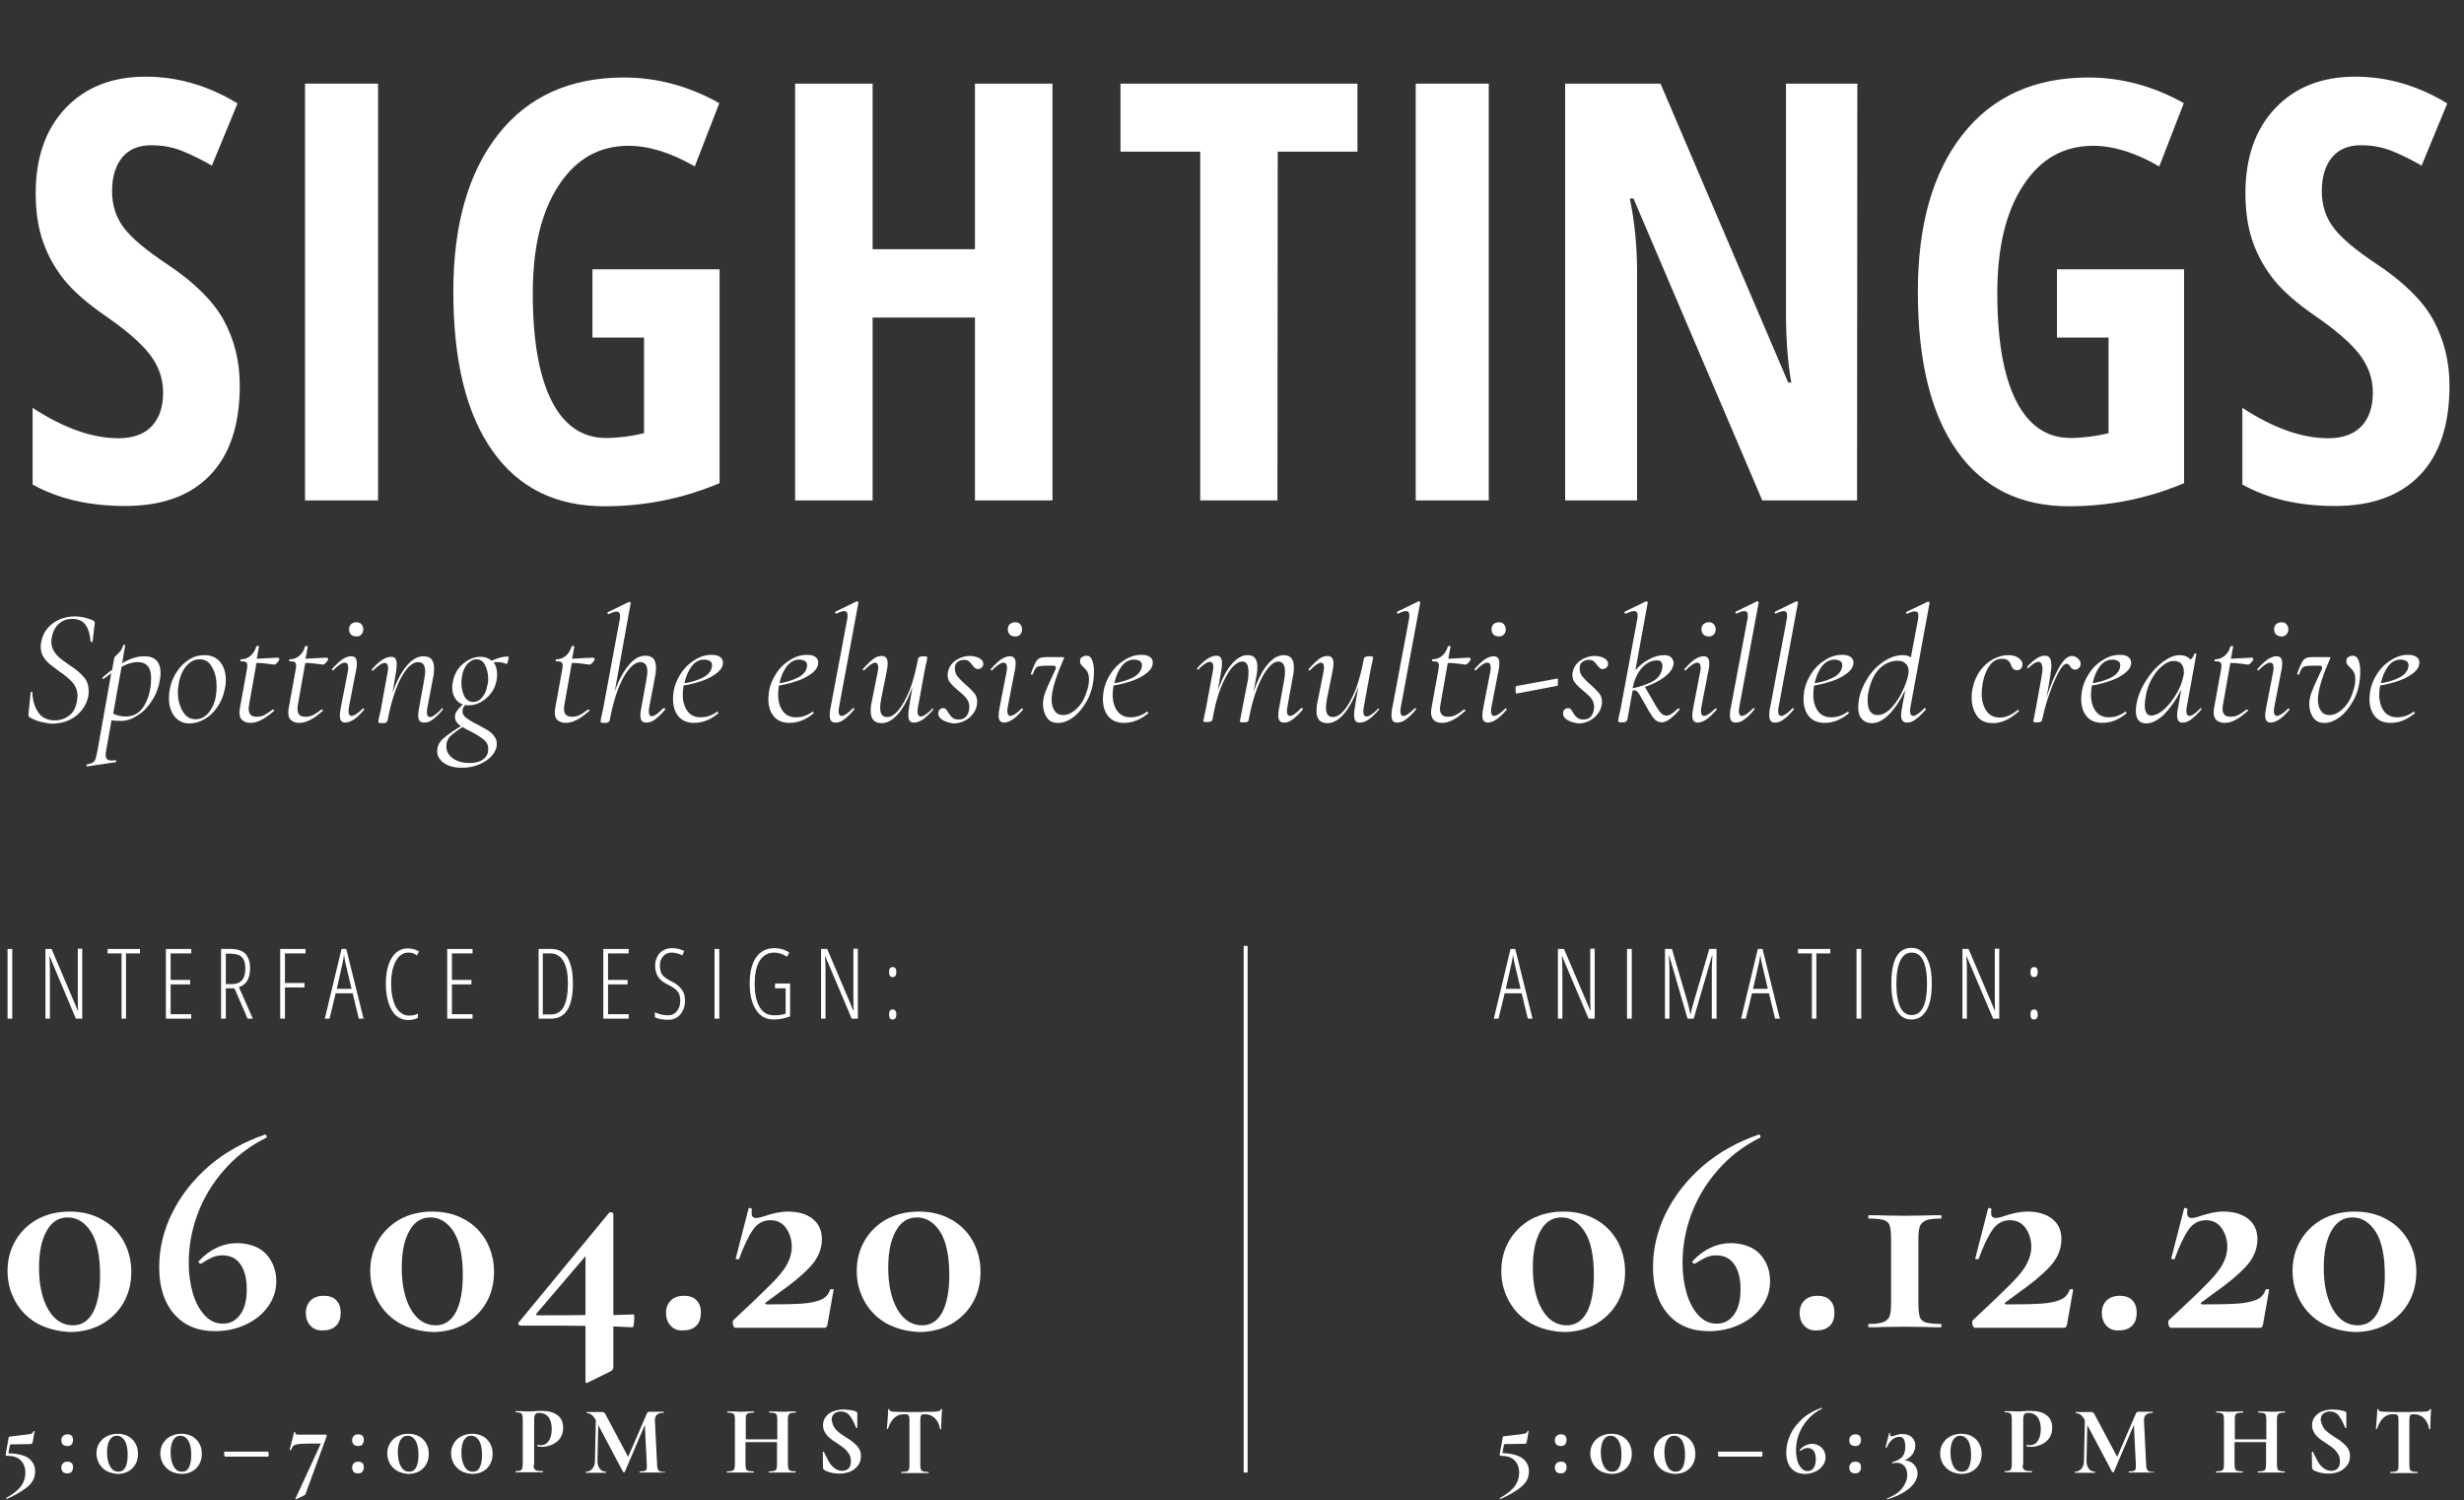 <?xml version="1.0" encoding="utf-8"?>
<!-- Generator: Adobe Illustrator 24.0.0, SVG Export Plug-In . SVG Version: 6.00 Build 0)  -->
<svg version="1.1" id="Layer_1" xmlns="http://www.w3.org/2000/svg" xmlns:xlink="http://www.w3.org/1999/xlink" x="0px" y="0px"
	 viewBox="0 0 883.8 538.1" style="enable-background:new 0 0 883.8 538.1;" xml:space="preserve">
<rect x="0" y="0" width="883.8" height="538.1" fill="#333333" stroke="none"/>
<style type="text/css">
	.st0{fill:#FFFFFF;}
	.st1{enable-background:new    ;}
	.st2{fill:none;stroke:#FFFFFF;stroke-width:1.417;stroke-miterlimit:10;}
</style>
<g>
	<path class="st0" d="M86,138.3c0,14-3.5,24.7-10.6,32.1s-17.2,11.1-30.5,11.1c-13,0-24.1-2.6-33.2-7.7v-27.5
		c11.2,7.3,21.4,10.9,30.8,10.9c5.3,0,9.3-1.5,12-4.4s4-6.9,4-12c0-5-1.6-9.5-4.8-13.7c-3.2-4.1-8.5-8.7-15.9-13.8
		c-6.4-4.4-11.3-8.7-14.6-12.7c-3.3-4.1-5.9-8.6-7.7-13.7c-1.8-5-2.7-10.9-2.7-17.6c0-12.8,3.6-23,10.7-30.5s16.7-11.3,28.7-11.3
		c11.5,0,22.5,3.2,33,9.6L76,59.4c-3.3-1.9-6.7-3.6-10.3-5.1c-3.6-1.5-7.4-2.2-11.5-2.2c-4.5,0-8,1.5-10.4,4.4
		c-2.4,3-3.6,7-3.6,12.1c0,5,1.4,9.4,4.3,13.2c2.9,3.8,8,8,15.2,12.8c9.8,6.5,16.6,13.2,20.4,20C84.1,121.8,86,129.6,86,138.3z"/>
	<path class="st0" d="M109.4,179.5V30h26.2v149.5H109.4z"/>
	<path class="st0" d="M212.4,96.6h45.7v76.7c-13,5.5-26.7,8.3-41.3,8.3c-17.4,0-30.8-6.6-40.1-19.8c-9.4-13.2-14.1-32.3-14.1-57.2
		c0-24,5.4-42.8,16.1-56.4c10.7-13.6,25.8-20.4,45.1-20.4c11.9,0,23.3,3.1,34.2,9.2l-8.8,22.7c-8.5-4.9-16.4-7.4-23.7-7.4
		c-10.6,0-18.9,4.7-25.1,14.2c-6.2,9.4-9.3,22.3-9.3,38.6c0,16.8,2.2,29.6,6.7,38.6c4.5,8.9,11,13.4,19.5,13.4
		c4.5,0,9.1-0.6,13.7-1.7v-34.3h-18.5V96.6H212.4z"/>
	<path class="st0" d="M377.5,179.5h-27.8v-65.6H313v65.6h-27.8V30H313v59.4h36.7V30h27.8V179.5z"/>
	<path class="st0" d="M458.2,179.5h-27.7V54.4h-28.6V30h85v24.4h-28.6L458.2,179.5L458.2,179.5z"/>
	<path class="st0" d="M507.8,179.5V30H534v149.5H507.8z"/>
	<path class="st0" d="M666.1,179.5h-34L585.9,71.2h-1.3c1.7,8.3,2.6,17.1,2.6,26.6v81.7h-25.8V30h34.2l45.8,107.2h1.1
		c-1.3-7.2-1.9-15.7-1.9-25.6V30h25.6L666.1,179.5L666.1,179.5z"/>
	<path class="st0" d="M737.7,96.6h45.7v76.7c-13,5.5-26.7,8.3-41.3,8.3c-17.4,0-30.8-6.6-40.1-19.8c-9.4-13.2-14.1-32.3-14.1-57.2
		c0-24,5.4-42.8,16.1-56.4c10.7-13.6,25.8-20.4,45.1-20.4c11.9,0,23.3,3.1,34.2,9.2l-8.8,22.7c-8.5-4.9-16.4-7.4-23.7-7.4
		c-10.6,0-18.9,4.7-25.1,14.2c-6.2,9.4-9.3,22.3-9.3,38.6c0,16.8,2.2,29.6,6.7,38.6c4.5,8.9,11,13.4,19.5,13.4
		c4.5,0,9.1-0.6,13.7-1.7v-34.3h-18.5V96.6H737.7z"/>
	<path class="st0" d="M878.6,138.3c0,14-3.5,24.7-10.6,32.1s-17.2,11.1-30.5,11.1c-13,0-24.1-2.6-33.2-7.7v-27.5
		c11.2,7.3,21.4,10.9,30.8,10.9c5.3,0,9.3-1.5,12-4.4s4-6.9,4-12c0-5-1.6-9.5-4.8-13.7c-3.2-4.1-8.5-8.7-15.9-13.8
		c-6.4-4.4-11.3-8.7-14.6-12.7c-3.3-4.1-5.9-8.6-7.7-13.7c-1.8-5-2.7-10.9-2.7-17.6c0-12.8,3.6-23,10.7-30.5
		c7.1-7.5,16.7-11.3,28.7-11.3c11.5,0,22.5,3.2,33,9.6l-9.2,22.3c-3.3-1.9-6.7-3.6-10.3-5.1s-7.4-2.2-11.5-2.2
		c-4.5,0-8,1.5-10.4,4.4c-2.4,3-3.6,7-3.6,12.1c0,5,1.4,9.4,4.3,13.2c2.9,3.8,8,8,15.2,12.8c9.8,6.5,16.6,13.2,20.4,20
		C876.6,121.8,878.6,129.6,878.6,138.3z"/>
</g>
<g class="st1">
	<path class="st0" d="M14.5,258.9c-1.2-0.3-2.5-0.8-3.9-1.6c-0.3-0.2-0.4-0.6-0.4-1.1l0.8-7.8c0-0.2,0.1-0.3,0.3-0.3
		c0.2,0,0.3,0.1,0.3,0.3c0.1,2.8,0.8,5.2,2.1,7.1c1.3,1.9,3.3,2.9,6,2.9c1.9,0,3.6-0.6,5.1-1.7c1.5-1.1,2.4-2.9,2.8-5.2
		c0.1-0.7,0.2-1.3,0.2-1.8c0-1.9-0.6-3.5-1.7-4.8c-1.1-1.3-2.8-2.7-4.9-4.1c-1.5-1.1-2.6-2-3.5-2.7c-0.8-0.7-1.6-1.6-2.2-2.6
		c-0.6-1-0.9-2.2-0.9-3.6c0-0.6,0.1-1.1,0.2-1.7c0.4-2,1.2-3.7,2.4-5c1.2-1.4,2.7-2.4,4.4-3.1c1.7-0.7,3.5-1,5.3-1
		c2.1,0,4.2,0.5,6.4,1.4c0.5,0.3,0.7,0.6,0.7,1l-0.8,6.6c0,0.2-0.1,0.2-0.3,0.2c-0.2,0-0.3-0.1-0.4-0.2c-0.2-2.3-0.7-4.3-1.7-5.8
		c-1-1.5-2.6-2.3-4.9-2.3c-1.7,0-3.1,0.4-4.2,1.3c-1.1,0.8-2,1.9-2.5,3.2c-0.5,1.3-0.8,2.5-0.8,3.7c0,1.2,0.3,2.3,0.9,3.3
		s1.3,1.8,2.1,2.5c0.8,0.7,2,1.5,3.4,2.5c2.3,1.5,4,2.9,5.2,4.3c1.2,1.3,1.8,3,1.8,5c0,0.7,0,1.3-0.1,1.7c-0.5,2.9-2,5.3-4.3,7.2
		c-2.4,1.9-5.4,2.9-9.2,2.9C17,259.4,15.7,259.2,14.5,258.9z"/>
	<path class="st0" d="M56.1,236.9c1,1,1.5,2.6,1.5,4.6c0,0.6-0.1,1.3-0.2,2.1c-0.4,2.6-1.2,5.1-2.7,7.4c-1.4,2.3-3.1,4.2-5.2,5.5
		c-2,1.4-4,2.1-6.1,2.1c-1.4,0-2.5-0.1-3.4-0.2l-1.9,10.7c-0.1,0.7-0.2,1.2-0.2,1.7c0,0.7,0.2,1.2,0.5,1.5c0.3,0.3,0.9,0.5,1.6,0.5
		c0.2,0,0.7,0,1.4-0.1h0.1c0.1,0,0.2,0.1,0.2,0.3c0,0.2,0,0.3-0.2,0.4l-10.2,1.5c-0.2,0-0.3-0.1-0.3-0.3c0-0.2,0-0.4,0.2-0.4
		c0.9-0.2,1.5-0.4,2-0.6c0.4-0.3,0.8-0.7,1-1.2c0.2-0.6,0.4-1.5,0.7-2.8l5-28.1l-2.7,2l-0.1,0.1c-0.1,0-0.2-0.1-0.3-0.3
		c-0.1-0.2-0.1-0.3,0-0.3c1.3-1.1,2.4-2.1,3.4-2.7l0.8-4.4c0-0.1,0.3-0.4,0.8-0.9c0.6-0.5,1-1,1.5-1.6c0.4-0.6,0.7-1.2,0.9-1.9
		c0-0.1,0.1-0.2,0.3-0.2c0.1,0,0.2,0,0.3,0.1c0.1,0.1,0.1,0.1,0.1,0.2l-1.1,6.3c2.9-1.7,5.5-2.5,8-2.5
		C53.7,235.4,55.1,235.9,56.1,236.9z M54.2,243.2c0-3.8-1.6-5.7-4.9-5.7c-1.8,0-3.7,0.6-5.7,1.7l-3,16.8c1.4,0.7,3,1,4.6,1
		c2.5,0,4.5-1,6-3.1c1.5-2.1,2.5-4.9,2.9-8.3C54.1,244.8,54.2,244,54.2,243.2z"/>
	<path class="st0" d="M62.6,257c-1.3-1.7-2-3.8-2-6.5c0-1.2,0.1-2.3,0.3-3.3c0.4-2.3,1.3-4.4,2.5-6.2c1.2-1.9,2.7-3.3,4.4-4.4
		c1.7-1.1,3.6-1.6,5.5-1.6c2.4,0,4.3,0.8,5.7,2.5c1.3,1.6,2,3.8,2,6.4c0,1.1-0.1,2.2-0.4,3.4c-0.5,2.4-1.4,4.6-2.7,6.4
		c-1.3,1.9-2.8,3.3-4.6,4.3c-1.8,1-3.5,1.5-5.4,1.5C65.8,259.5,64,258.7,62.6,257z M74.7,255.8c1.3-1.5,2.3-3.5,2.7-6
		c0.2-1.3,0.3-2.4,0.3-3.4c0-2.7-0.5-5.1-1.6-7c-1-2-2.5-2.9-4.5-2.9c-1.7,0-3.2,0.7-4.6,2.2c-1.3,1.5-2.3,3.5-2.8,6
		c-0.2,1.2-0.4,2.4-0.4,3.6c0,2.6,0.6,4.9,1.7,6.8c1.1,1.9,2.6,2.9,4.6,2.9C71.9,258,73.4,257.3,74.7,255.8z"/>
	<path class="st0" d="M100.2,236.4c0,0.3-0.2,0.7-0.7,1.2c-0.4,0.5-0.8,0.8-1.2,0.8c-0.2,0-1-0.1-2.3-0.3c-1.4-0.2-2.7-0.3-4-0.3
		l-2.6,14.7c-0.1,0.6-0.2,1.2-0.2,1.7c0,1,0.2,1.7,0.7,2.2c0.5,0.5,1.2,0.7,2.2,0.7c1,0,2-0.2,2.9-0.7c0.9-0.5,1.8-1.1,2.8-1.9h0.1
		c0.1,0,0.2,0.1,0.4,0.2c0.1,0.1,0.1,0.2,0,0.3c-1.8,1.5-3.3,2.7-4.7,3.3c-1.3,0.7-2.6,1-3.8,1c-1.1,0-2.1-0.3-2.8-0.9
		c-0.8-0.6-1.1-1.5-1.1-2.8c0-0.2,0-0.7,0.1-1.3l2.5-13.8c0.2-0.8,0.2-1.4,0.2-1.9c0-0.6-0.2-0.9-0.5-1.1c-0.3-0.2-0.9-0.3-1.8-0.3
		c-0.1,0-0.2-0.1-0.2-0.3c0-0.1,0-0.2,0.1-0.3c0.1-0.1,0.1-0.1,0.1-0.1c1.3,0,2.5-0.4,3.5-1.3c1-0.9,1.7-2,2-3.3
		c0.1-0.1,0.3-0.2,0.5-0.2c0.4,0,0.6,0.1,0.5,0.2l-0.8,4.4c1.9-0.1,3.8-0.2,5.5-0.3l2-0.1C100,236,100.2,236.1,100.2,236.4z"/>
	<path class="st0" d="M117.7,236.4c0,0.3-0.2,0.7-0.7,1.2c-0.4,0.5-0.8,0.8-1.2,0.8c-0.2,0-1-0.1-2.3-0.3c-1.4-0.2-2.7-0.3-4-0.3
		l-2.6,14.7c-0.1,0.6-0.2,1.2-0.2,1.7c0,1,0.2,1.7,0.7,2.2c0.5,0.5,1.2,0.7,2.2,0.7c1,0,2-0.2,2.9-0.7c0.9-0.5,1.8-1.1,2.8-1.9h0.1
		c0.1,0,0.2,0.1,0.4,0.2c0.1,0.1,0.1,0.2,0,0.3c-1.8,1.5-3.3,2.7-4.7,3.3c-1.3,0.7-2.6,1-3.8,1c-1.1,0-2.1-0.3-2.8-0.9
		c-0.8-0.6-1.1-1.5-1.1-2.8c0-0.2,0-0.7,0.1-1.3l2.5-13.8c0.2-0.8,0.2-1.4,0.2-1.9c0-0.6-0.2-0.9-0.5-1.1c-0.3-0.2-0.9-0.3-1.8-0.3
		c-0.1,0-0.2-0.1-0.2-0.3c0-0.1,0-0.2,0.1-0.3c0.1-0.1,0.1-0.1,0.1-0.1c1.3,0,2.5-0.4,3.5-1.3c1-0.9,1.7-2,2-3.3
		c0.1-0.1,0.3-0.2,0.5-0.2c0.4,0,0.6,0.1,0.5,0.2l-0.8,4.4c1.9-0.1,3.8-0.2,5.5-0.3l2-0.1C117.5,236,117.7,236.1,117.7,236.4z"/>
	<path class="st0" d="M122.4,258.6c-0.4-0.4-0.5-1.1-0.5-2c0-0.6,0.1-1.6,0.4-3.1l2.4-12.3c0.1-0.6,0.2-1.1,0.2-1.6
		c0-1.3-0.4-1.9-1.2-1.9c-0.5,0-1.1,0.2-1.8,0.7c-0.7,0.5-1.5,1.1-2.3,2c0,0-0.1,0.1-0.2,0.1c-0.1,0-0.2-0.1-0.3-0.2
		c-0.1-0.1-0.1-0.2,0-0.3c1.4-1.6,2.6-2.7,3.7-3.5c1.1-0.7,2.2-1.1,3.1-1.1c0.7,0,1.2,0.2,1.6,0.6c0.3,0.4,0.5,1.1,0.5,2
		c0,0.8-0.1,1.8-0.4,3l-2.4,12.4c-0.1,0.6-0.2,1.2-0.2,1.6c0,1.2,0.4,1.8,1.1,1.8c0.9,0,2.3-0.9,4-2.6c0.1-0.1,0.2-0.1,0.2-0.1
		c0.1,0,0.2,0.1,0.3,0.2c0.1,0.1,0.1,0.3-0.1,0.4c-1.3,1.5-2.5,2.7-3.6,3.4s-2.1,1.1-3.1,1.1C123.3,259.2,122.7,259,122.4,258.6z
		 M125.9,227.6c-0.5-0.5-0.7-1.1-0.7-1.9c0-0.8,0.2-1.3,0.7-1.8c0.5-0.4,1.1-0.7,1.9-0.7c0.8,0,1.4,0.2,1.8,0.7
		c0.4,0.4,0.7,1,0.7,1.8c0,0.8-0.2,1.4-0.7,1.9c-0.4,0.5-1,0.7-1.8,0.7C126.9,228.3,126.3,228,125.9,227.6z"/>
	<path class="st0" d="M158.5,254c0.1,0,0.2,0.1,0.3,0.2c0.1,0.1,0.1,0.3,0,0.4c-1.3,1.6-2.5,2.7-3.6,3.5c-1,0.8-2.1,1.1-3.1,1.1
		c-0.7,0-1.2-0.2-1.6-0.6c-0.3-0.4-0.5-1.1-0.5-2c0-0.8,0.1-1.8,0.4-3.1l1.7-9.4c0.2-1.3,0.4-2.3,0.4-3.2c0-2.3-0.8-3.4-2.5-3.4
		c-1.3,0-2.7,0.8-4.1,2.5c-1.4,1.7-2.7,4.1-3.9,7.3c-1.2,3.2-2.2,6.9-3,11.2c-0.1,0.3-0.3,0.5-0.6,0.7c-0.3,0.2-0.8,0.2-1.3,0.2
		c-0.6,0-0.9,0-1.1-0.1c-0.2-0.1-0.3-0.1-0.3-0.3l0.2-1.4c0.2-0.9,0.5-2,0.7-3.1l2.4-13.2c0.1-0.6,0.2-1.1,0.2-1.6
		c0-1.3-0.4-1.9-1.2-1.9c-0.5,0-1.1,0.2-1.8,0.7c-0.7,0.5-1.5,1.1-2.3,2c0,0-0.1,0.1-0.2,0.1c-0.1,0-0.2-0.1-0.3-0.2
		c-0.1-0.1-0.1-0.2,0-0.3c1.3-1.5,2.6-2.7,3.7-3.4s2.2-1.1,3.2-1.1c0.7,0,1.2,0.2,1.5,0.6c0.3,0.4,0.5,1.1,0.5,2
		c0,1-0.1,2.1-0.3,3.1l-1.2,7.2c1.4-4.1,3.1-7.3,5-9.6c1.9-2.3,4-3.5,6.1-3.5c1.3,0,2.3,0.4,2.9,1.1c0.6,0.7,0.9,1.8,0.9,3.4
		c0,0.9-0.1,2.1-0.4,3.4l-2,10.5c-0.1,0.6-0.2,1.1-0.2,1.6c0,1.2,0.4,1.8,1.2,1.8c0.8,0,2.1-0.9,3.9-2.7
		C158.4,254,158.4,254,158.5,254z"/>
	<path class="st0" d="M182.4,236c0,0.5-0.1,1-0.3,1.5c-0.2,0.5-0.3,0.8-0.5,0.7c-0.9-0.5-2-0.7-3.3-0.7c-0.5,0-0.9,0-1.2,0.1
		c0.8,1.1,1.2,2.6,1.2,4.3c0,0.8-0.1,1.6-0.2,2.3c-0.4,1.7-1,3.3-2.1,4.6c-1,1.3-2.2,2.3-3.6,3.1c-1.4,0.7-2.8,1.1-4.2,1.1
		c-0.4,0-0.9,0-1.4-0.1c-0.5,0.6-0.8,1.2-0.9,1.9c-0.1,1,0.3,1.9,1.2,2.6c0.9,0.7,2.3,1.6,4.2,2.5c1.5,0.8,2.7,1.5,3.6,2
		c0.9,0.6,1.7,1.2,2.3,2.1c0.7,0.8,1,1.8,1,2.8c0,1.5-0.6,2.9-1.7,4.2c-1.1,1.3-2.7,2.4-4.6,3.2c-1.9,0.8-4,1.2-6.2,1.2
		c-2.7,0-4.9-0.6-6.5-1.7c-1.6-1.2-2.4-2.6-2.4-4.2c0-1.7,0.7-3.3,2.2-4.6c1.5-1.3,3.6-2.8,6.3-4.4c-1.4-1-2.1-2.1-2.1-3.3
		c0-0.8,0.2-1.5,0.7-2.2c0.5-0.7,1.2-1.5,2.1-2.3c-1.2-0.4-2.1-1.2-2.8-2.3c-0.7-1.1-1-2.4-1-3.8c0-0.7,0.1-1.4,0.3-2.3
		c0.5-2.5,1.7-4.6,3.6-6.2c1.9-1.6,4-2.5,6.3-2.5c1.6,0,2.9,0.5,4,1.4c2.1-1,4-1.5,5.7-1.5C182.3,235.3,182.4,235.5,182.4,236z
		 M173.6,265.4c-1.1-0.9-2.7-2-4.9-3.1c-1.1-0.5-2.1-1-2.8-1.5c-1.9,1.2-3.3,2.3-4.3,3.2c-1,1-1.5,2.2-1.5,3.8
		c0,1.7,0.8,3.1,2.3,4.2c1.5,1.1,3.6,1.7,6.1,1.7c2.1,0,3.8-0.5,4.9-1.4c1.2-0.9,1.7-2.1,1.7-3.4
		C175.2,267.5,174.7,266.3,173.6,265.4z M175.1,243.5c0-1.9-0.4-3.5-1.1-4.9c-0.7-1.4-1.7-2.1-3.1-2.1c-1.2,0-2.3,0.6-3.3,1.7
		c-1,1.2-1.6,2.6-1.9,4.4c-0.1,0.8-0.2,1.5-0.2,2.3c0,1.9,0.4,3.5,1.1,4.9c0.7,1.3,1.8,2,3.1,2c1.2,0,2.3-0.5,3.2-1.6
		c1-1.1,1.6-2.6,1.9-4.4C175.1,245,175.1,244.2,175.1,243.5z"/>
	<path class="st0" d="M213.3,236.4c0,0.3-0.2,0.7-0.7,1.2c-0.4,0.5-0.8,0.8-1.2,0.8c-0.2,0-1-0.1-2.3-0.3c-1.4-0.2-2.7-0.3-4-0.3
		l-2.6,14.7c-0.1,0.6-0.2,1.2-0.2,1.7c0,1,0.2,1.7,0.7,2.2c0.5,0.5,1.2,0.7,2.2,0.7c1,0,2-0.2,2.9-0.7c0.9-0.5,1.8-1.1,2.8-1.9h0.1
		c0.1,0,0.2,0.1,0.4,0.2c0.1,0.1,0.1,0.2,0,0.3c-1.8,1.5-3.3,2.7-4.7,3.3c-1.3,0.7-2.6,1-3.8,1c-1.1,0-2.1-0.3-2.8-0.9
		c-0.8-0.6-1.1-1.5-1.1-2.8c0-0.2,0-0.7,0.1-1.3l2.5-13.8c0.2-0.8,0.2-1.4,0.2-1.9c0-0.6-0.2-0.9-0.5-1.1c-0.3-0.2-0.9-0.3-1.8-0.3
		c-0.1,0-0.2-0.1-0.2-0.3c0-0.1,0-0.2,0.1-0.3c0.1-0.1,0.1-0.1,0.1-0.1c1.3,0,2.5-0.4,3.5-1.3c1-0.9,1.7-2,2-3.3
		c0.1-0.1,0.3-0.2,0.5-0.2c0.4,0,0.6,0.1,0.5,0.2l-0.8,4.4c1.9-0.1,3.8-0.2,5.5-0.3l2-0.1C213.1,236,213.3,236.1,213.3,236.4z"/>
	<path class="st0" d="M238.3,254c0.1,0,0.2,0.1,0.3,0.2c0.1,0.1,0.1,0.3-0.1,0.4c-1.3,1.6-2.5,2.7-3.6,3.5c-1,0.8-2.1,1.1-3.1,1.1
		c-0.7,0-1.2-0.2-1.6-0.6c-0.3-0.4-0.5-1.1-0.5-2c0-0.8,0.1-1.8,0.4-3.1l1.7-9.4c0.2-1.3,0.4-2.3,0.4-3.2c0-2.3-0.9-3.4-2.5-3.4
		c-1.3,0-2.6,0.8-4,2.4c-1.4,1.6-2.7,4-3.9,7c-1.2,3.1-2.2,6.7-3,10.9l-0.1,0.6c-0.1,0.3-0.3,0.5-0.6,0.7c-0.3,0.2-0.8,0.2-1.3,0.2
		c-0.9,0-1.4-0.1-1.4-0.4l0.2-1.4c0.2-0.9,0.5-2,0.7-3.1l6-32.3c0.1-0.6,0.1-1,0.1-1.2c0-1-0.4-1.5-1.3-1.5c-0.6,0-1.6,0.3-2.8,0.9
		h-0.1c-0.2,0-0.3-0.1-0.3-0.3c0-0.2,0-0.3,0.1-0.4l7.6-3.7h0.1c0.2,0,0.3,0.1,0.4,0.2c0.1,0.1,0.2,0.2,0.1,0.3l-5.7,31.6
		c1.4-4,3.1-7.1,5-9.4c1.9-2.3,3.9-3.4,6-3.4c1.3,0,2.3,0.4,2.9,1.1c0.6,0.7,0.9,1.9,0.9,3.4c0,0.9-0.1,2-0.4,3.3l-2,10.5
		c-0.1,0.6-0.2,1.1-0.2,1.6c0,1.2,0.4,1.8,1.1,1.8c0.9,0,2.2-0.9,3.9-2.7C238.2,254,238.2,254,238.3,254z"/>
	<path class="st0" d="M257.4,241.2c-1.3,1.1-3,2.1-5.2,2.9c-2.2,0.8-4.5,1.4-7,1.8c-0.2,1.3-0.3,2.3-0.3,3.3c0,2.4,0.6,4.4,1.7,5.9
		c1.1,1.5,2.7,2.2,4.7,2.2c2.2,0,4.2-0.7,5.9-2h0.1c0.1,0,0.2,0.1,0.3,0.2c0.1,0.1,0.1,0.2,0,0.4c-2.8,2.3-5.6,3.4-8.6,3.4
		c-2.5,0-4.4-0.8-5.7-2.4c-1.3-1.6-1.9-3.7-1.9-6.2c0-0.9,0.1-1.9,0.3-3.1c0.4-2,1.2-4,2.5-6c1.3-2,2.9-3.6,4.9-4.8
		c2-1.3,4-1.9,6.1-1.9c1.3,0,2.3,0.2,3,0.7c0.7,0.5,1.1,1.1,1.1,2C259.4,238.9,258.7,240.1,257.4,241.2z M248.1,239
		c-1.2,1.6-2.1,3.6-2.6,6.1c2.8-0.5,5-1.2,6.7-2.1c1.7-0.9,2.8-2.1,3.1-3.6c0.1-0.4,0.1-0.7,0.1-0.8c0-0.7-0.3-1.2-0.8-1.5
		c-0.6-0.3-1.2-0.5-2-0.5C250.8,236.6,249.3,237.4,248.1,239z"/>
	<path class="st0" d="M291.6,241.2c-1.3,1.1-3,2.1-5.2,2.9c-2.2,0.8-4.5,1.4-7,1.8c-0.2,1.3-0.3,2.3-0.3,3.3c0,2.4,0.6,4.4,1.7,5.9
		c1.1,1.5,2.7,2.2,4.7,2.2c2.2,0,4.2-0.7,5.9-2h0.1c0.1,0,0.2,0.1,0.3,0.2c0.1,0.1,0.1,0.2,0,0.4c-2.8,2.3-5.6,3.4-8.6,3.4
		c-2.5,0-4.4-0.8-5.7-2.4c-1.3-1.6-1.9-3.7-1.9-6.2c0-0.9,0.1-1.9,0.3-3.1c0.4-2,1.2-4,2.5-6c1.3-2,2.9-3.6,4.9-4.8
		c2-1.3,4-1.9,6.1-1.9c1.3,0,2.3,0.2,3,0.7c0.7,0.5,1.1,1.1,1.1,2C293.5,238.9,292.9,240.1,291.6,241.2z M282.2,239
		c-1.2,1.6-2.1,3.6-2.6,6.1c2.8-0.5,5-1.2,6.7-2.1c1.7-0.9,2.8-2.1,3.1-3.6c0.1-0.4,0.1-0.7,0.1-0.8c0-0.7-0.3-1.2-0.8-1.5
		c-0.6-0.3-1.2-0.5-2-0.5C285,236.6,283.5,237.4,282.2,239z"/>
	<path class="st0" d="M298.1,258.6c-0.3-0.4-0.5-1.1-0.5-2.1c0-0.8,0.1-1.9,0.4-3.1l5.9-31.4c0.1-0.3,0.1-0.8,0.1-1.3
		c0-1-0.4-1.5-1.2-1.5c-0.6,0-1.6,0.3-2.8,0.9h-0.1c-0.2,0-0.3-0.1-0.3-0.3c-0.1-0.2,0-0.3,0.1-0.4l7.6-3.7h0.1
		c0.2,0,0.3,0.1,0.4,0.2c0.1,0.1,0.2,0.2,0.1,0.3l-6.9,37.2c-0.2,0.9-0.2,1.4-0.2,1.7c0,0.6,0.1,1,0.3,1.3c0.2,0.3,0.5,0.4,0.9,0.4
		c0.8,0,2.1-0.9,3.9-2.7c0.1-0.1,0.2-0.1,0.2-0.1c0.1,0,0.2,0.1,0.3,0.2c0.1,0.1,0.1,0.3-0.1,0.4c-1.3,1.6-2.5,2.7-3.6,3.5
		c-1,0.8-2.1,1.1-3.1,1.1C299,259.2,298.5,259,298.1,258.6z"/>
	<path class="st0" d="M334.4,254.1c0.1,0,0.2,0.1,0.3,0.2c0.1,0.1,0.1,0.2,0,0.3c-1.4,1.6-2.6,2.7-3.7,3.5c-1.1,0.7-2.2,1.1-3.2,1.1
		c-0.7,0-1.2-0.2-1.5-0.6c-0.3-0.4-0.5-1.1-0.5-2c0-1,0.1-2.1,0.3-3.1l1.2-7.2c-1.4,4.1-3.1,7.3-5,9.6c-1.9,2.3-4,3.5-6.1,3.5
		c-2.6,0-3.9-1.5-3.9-4.4c0-1.1,0.1-2.2,0.4-3.4l2.1-10.5c0.1-0.7,0.2-1.2,0.2-1.6c0-1.2-0.4-1.8-1.1-1.8c-0.8,0-2.1,0.9-3.9,2.7
		c-0.1,0.1-0.2,0.1-0.2,0.1c-0.1,0-0.2-0.1-0.3-0.2c-0.1-0.1-0.1-0.3,0.1-0.4c1.4-1.6,2.6-2.7,3.6-3.5c1-0.8,2.1-1.1,3.1-1.1
		c1.4,0,2.1,0.9,2.1,2.7c0,0.6-0.1,1.6-0.4,3.1l-1.9,9.4c-0.3,1.5-0.4,2.6-0.4,3.3c0,2.3,0.8,3.4,2.5,3.4c1.3,0,2.7-0.8,4.1-2.5
		c1.4-1.7,2.7-4.1,4-7.2c1.2-3.2,2.2-6.9,3-11.2c0.1-0.6,0.8-0.9,1.9-0.9c0.9,0,1.4,0.1,1.4,0.4l-0.2,1.4c-0.2,0.9-0.5,2-0.7,3.1
		l-2.4,13.2c-0.1,0.6-0.2,1.1-0.2,1.6c0,1.3,0.4,1.9,1.2,1.9c0.4,0,1-0.2,1.7-0.7c0.7-0.5,1.5-1.1,2.3-2
		C334.3,254.1,334.3,254.1,334.4,254.1z"/>
	<path class="st0" d="M338,258.2c-1.1-0.7-1.6-1.6-1.4-2.6c0-0.5,0.2-0.9,0.6-1.2c0.4-0.3,0.7-0.4,1.2-0.4c0.4,0,0.6,0.1,0.9,0.4
		c0.2,0.2,0.5,0.6,0.8,1.2c0.5,0.8,1,1.4,1.5,1.8c0.5,0.4,1.2,0.7,2.2,0.7c2.2,0,3.4-1.2,3.8-3.6c0-0.2,0.1-0.5,0.1-0.8
		c0-1.1-0.3-2.1-0.9-3c-0.6-0.8-1.6-1.8-3-2.9c-1.3-1.1-2.3-2-2.9-2.8c-0.7-0.8-1-1.8-1-2.9c0-0.2,0-0.5,0.1-1
		c0.4-1.8,1.3-3.2,2.8-4.2c1.5-1,3.2-1.6,5.1-1.6c1.3,0,2.5,0.3,3.4,0.8c0.9,0.5,1.4,1.2,1.4,2c0,0.6-0.2,1-0.6,1.4
		c-0.4,0.3-0.8,0.5-1.3,0.5c-0.4,0-0.8-0.1-1.1-0.4c-0.3-0.2-0.6-0.6-1-1.1c-0.4-0.6-0.9-1.1-1.3-1.4c-0.4-0.3-1-0.4-1.7-0.4
		c-0.9,0-1.7,0.3-2.3,0.8c-0.6,0.5-0.9,1.3-0.9,2.3c0,1.1,0.3,2,1,2.9c0.7,0.8,1.6,1.8,2.9,2.9c1.4,1.2,2.4,2.3,3.1,3.1
		c0.7,0.8,1,1.9,1,3.1c0,1.3-0.4,2.5-1.1,3.7c-0.8,1.2-1.8,2.2-3.1,2.9c-1.3,0.7-2.7,1.1-4.2,1.1C340.4,259.3,339.1,258.9,338,258.2
		z"/>
	<path class="st0" d="M358.7,258.6c-0.4-0.4-0.5-1.1-0.5-2c0-0.6,0.1-1.6,0.4-3.1l2.4-12.3c0.1-0.6,0.2-1.1,0.2-1.6
		c0-1.3-0.4-1.9-1.2-1.9c-0.5,0-1.1,0.2-1.8,0.7c-0.7,0.5-1.5,1.1-2.3,2c0,0-0.1,0.1-0.2,0.1c-0.1,0-0.2-0.1-0.3-0.2
		c-0.1-0.1-0.1-0.2,0-0.3c1.4-1.6,2.6-2.7,3.7-3.5c1.1-0.7,2.2-1.1,3.1-1.1c0.7,0,1.2,0.2,1.6,0.6c0.3,0.4,0.5,1.1,0.5,2
		c0,0.8-0.1,1.8-0.4,3l-2.4,12.4c-0.1,0.6-0.2,1.2-0.2,1.6c0,1.2,0.4,1.8,1.1,1.8c0.9,0,2.3-0.9,4-2.6c0.1-0.1,0.2-0.1,0.2-0.1
		c0.1,0,0.2,0.1,0.3,0.2c0.1,0.1,0.1,0.3-0.1,0.4c-1.3,1.5-2.5,2.7-3.6,3.4s-2.1,1.1-3.1,1.1C359.6,259.2,359,259,358.7,258.6z
		 M362.2,227.6c-0.5-0.5-0.7-1.1-0.7-1.9c0-0.8,0.2-1.3,0.7-1.8c0.5-0.4,1.1-0.7,1.9-0.7c0.8,0,1.4,0.2,1.8,0.7
		c0.4,0.4,0.7,1,0.7,1.8c0,0.8-0.2,1.4-0.7,1.9c-0.4,0.5-1,0.7-1.8,0.7C363.2,228.3,362.6,228,362.2,227.6z"/>
	<path class="st0" d="M375.5,257.4c-0.9-1.3-1.4-3-1.4-4.9c0-1.3,0.3-2.7,0.8-4.1c0.5-1.4,1.3-3.2,2.3-5.3l1.3-2.8
		c0.2-0.3,0.2-0.6,0.2-0.9c0-0.4-0.3-0.6-0.8-0.6h-3c-1.1,0-1.8,0.1-2.3,0.2c-0.5,0.1-0.9,0.4-1.2,0.8c-0.3,0.4-0.6,1.1-0.9,2
		c0,0.1-0.2,0.2-0.4,0.2c-0.1,0-0.2,0-0.3-0.1c-0.1-0.1-0.1-0.2,0-0.3c0.6-1.8,1.2-3.1,1.6-3.9s0.9-1.3,1.5-1.6
		c0.6-0.3,1.5-0.4,2.8-0.4h5.3c0.4,0,0.7,0.1,0.7,0.2c0,0.1-0.1,0.2-0.2,0.5c-1.2,2.8-2.3,5.5-3.1,8.1c-0.8,2.6-1.2,4.8-1.2,6.5
		c0,1.7,0.4,3,1.1,4c0.7,1,1.7,1.5,3,1.5c1.8,0,3.5-0.9,5.2-2.6c1.7-1.7,2.8-4,3.6-6.8c0.4-1.4,0.5-2.5,0.5-3.4c0-1.1-0.2-2-0.5-2.6
		c-0.3-0.6-0.8-1.1-1.3-1.6c-0.4-0.4-0.8-0.8-1-1.1c-0.3-0.3-0.4-0.7-0.4-1.2c0-0.7,0.2-1.2,0.7-1.5c0.5-0.3,1-0.5,1.6-0.5
		c0.9,0,1.6,0.5,2,1.5c0.4,1,0.7,2.4,0.7,4c0,1.3-0.1,2.4-0.2,3.4c-0.4,3-1.3,5.6-2.7,7.9s-2.9,4.1-4.7,5.4s-3.5,1.9-5.1,1.9
		C377.7,259.4,376.4,258.7,375.5,257.4z"/>
	<path class="st0" d="M411.6,241.2c-1.3,1.1-3,2.1-5.2,2.9c-2.2,0.8-4.5,1.4-7,1.8c-0.2,1.3-0.3,2.3-0.3,3.3c0,2.4,0.6,4.4,1.7,5.9
		c1.1,1.5,2.7,2.2,4.7,2.2c2.2,0,4.2-0.7,5.9-2h0.1c0.1,0,0.2,0.1,0.3,0.2c0.1,0.1,0.1,0.2,0,0.4c-2.8,2.3-5.6,3.4-8.6,3.4
		c-2.5,0-4.4-0.8-5.7-2.4c-1.3-1.6-1.9-3.7-1.9-6.2c0-0.9,0.1-1.9,0.3-3.1c0.4-2,1.2-4,2.5-6c1.3-2,2.9-3.6,4.9-4.8
		c2-1.3,4-1.9,6.1-1.9c1.3,0,2.3,0.2,3,0.7c0.7,0.5,1.1,1.1,1.1,2C413.5,238.9,412.9,240.1,411.6,241.2z M402.3,239
		c-1.2,1.6-2.1,3.6-2.6,6.1c2.8-0.5,5-1.2,6.7-2.1c1.7-0.9,2.8-2.1,3.1-3.6c0.1-0.4,0.1-0.7,0.1-0.8c0-0.7-0.3-1.2-0.8-1.5
		c-0.6-0.3-1.2-0.5-2-0.5C405,236.6,403.5,237.4,402.3,239z"/>
	<path class="st0" d="M467,254c0.1,0,0.2,0.1,0.3,0.2c0.1,0.1,0.1,0.3-0.1,0.4c-1.3,1.6-2.5,2.7-3.6,3.5c-1,0.8-2.1,1.1-3.1,1.1
		c-0.7,0-1.2-0.2-1.5-0.6c-0.3-0.4-0.5-1.1-0.5-2c0-0.8,0.1-1.9,0.4-3.2l1.7-9.4c0.2-1,0.3-2.1,0.3-3.2c0-1.1-0.2-2-0.6-2.6
		c-0.4-0.6-1-0.9-1.7-0.9c-1.2,0-2.5,0.8-3.8,2.4c-1.3,1.6-2.6,3.9-3.8,7c-1.2,3.1-2.2,6.7-3,10.8l-0.1,0.7c0,0.3-0.2,0.5-0.5,0.7
		c-0.3,0.2-0.8,0.2-1.3,0.2c-0.6,0-0.9,0-1.1-0.1c-0.2-0.1-0.3-0.1-0.3-0.3l0.3-1.4l0.6-3.1l2-10.3c0.2-1.1,0.2-2.1,0.2-3
		c0-2.4-0.7-3.6-2.2-3.6c-1.2,0-2.5,0.8-3.9,2.4c-1.3,1.6-2.6,4-3.8,7s-2.2,6.7-2.9,10.8l-0.1,0.6c-0.1,0.6-0.8,0.9-1.9,0.9
		c-0.6,0-0.9,0-1.1-0.1c-0.2-0.1-0.3-0.1-0.3-0.3c0,0,0.2-0.8,0.5-2.4l0.4-1.8l2.5-13.5c0.1-0.6,0.2-1.1,0.2-1.6
		c0-1.3-0.4-1.9-1.2-1.9c-0.5,0-1.1,0.2-1.8,0.7c-0.7,0.5-1.5,1.1-2.3,2c0,0-0.1,0.1-0.2,0.1c-0.1,0-0.2-0.1-0.3-0.2
		c-0.1-0.1-0.1-0.2,0-0.3c1.3-1.5,2.6-2.7,3.7-3.4s2.2-1.1,3.2-1.1c0.7,0,1.2,0.2,1.5,0.6c0.3,0.4,0.5,1.1,0.5,2
		c0,1-0.1,2.1-0.3,3.1l-1.2,6.7c1.4-3.9,3-7,4.9-9.3c1.9-2.2,3.8-3.3,5.8-3.3c1.2,0,2.1,0.3,2.6,1c0.6,0.7,0.9,1.8,0.9,3.3
		c0,0.9-0.1,2.1-0.4,3.5l-0.9,5.2c1.4-4.1,3-7.3,4.9-9.6c1.9-2.3,3.9-3.4,5.9-3.4c1.2,0,2.1,0.4,2.7,1.1c0.6,0.7,0.9,1.8,0.9,3.4
		c0,0.9-0.1,2.1-0.4,3.4l-1.9,10.5c-0.1,0.6-0.2,1.2-0.2,1.6c0,1.2,0.4,1.8,1.1,1.8c0.9,0,2.2-0.9,3.9-2.7
		C466.9,254,467,254,467,254z"/>
	<path class="st0" d="M494.3,254.1c0.1,0,0.2,0.1,0.3,0.2c0.1,0.1,0.1,0.2,0,0.3c-1.4,1.6-2.6,2.7-3.7,3.5s-2.2,1.1-3.2,1.1
		c-0.7,0-1.2-0.2-1.5-0.6c-0.3-0.4-0.5-1.1-0.5-2c0-1,0.1-2.1,0.3-3.1l1.2-7.2c-1.4,4.1-3.1,7.3-5,9.6c-1.9,2.3-4,3.5-6.1,3.5
		c-2.6,0-3.9-1.5-3.9-4.4c0-1.1,0.1-2.2,0.4-3.4l2.1-10.5c0.1-0.7,0.2-1.2,0.2-1.6c0-1.2-0.4-1.8-1.1-1.8c-0.8,0-2.1,0.9-3.9,2.7
		c-0.1,0.1-0.2,0.1-0.2,0.1c-0.1,0-0.2-0.1-0.3-0.2c-0.1-0.1-0.1-0.3,0.1-0.4c1.4-1.6,2.6-2.7,3.6-3.5c1-0.8,2.1-1.1,3.1-1.1
		c1.4,0,2.1,0.9,2.1,2.7c0,0.6-0.1,1.6-0.4,3.1l-1.9,9.4c-0.3,1.5-0.4,2.6-0.4,3.3c0,2.3,0.8,3.4,2.5,3.4c1.3,0,2.7-0.8,4.1-2.5
		c1.4-1.7,2.7-4.1,4-7.2c1.2-3.2,2.2-6.9,3-11.2c0.1-0.6,0.8-0.9,1.9-0.9c0.9,0,1.4,0.1,1.4,0.4l-0.2,1.4c-0.2,0.9-0.5,2-0.7,3.1
		l-2.4,13.2c-0.1,0.6-0.2,1.1-0.2,1.6c0,1.3,0.4,1.9,1.2,1.9c0.4,0,1-0.2,1.7-0.7c0.7-0.5,1.5-1.1,2.3-2
		C494.1,254.1,494.2,254.1,494.3,254.1z"/>
	<path class="st0" d="M499.6,258.6c-0.3-0.4-0.5-1.1-0.5-2.1c0-0.8,0.1-1.9,0.4-3.1l5.9-31.4c0.1-0.3,0.1-0.8,0.1-1.3
		c0-1-0.4-1.5-1.2-1.5c-0.6,0-1.6,0.3-2.8,0.9h-0.1c-0.2,0-0.3-0.1-0.3-0.3c-0.1-0.2,0-0.3,0.1-0.4l7.6-3.7h0.1
		c0.2,0,0.3,0.1,0.4,0.2c0.1,0.1,0.2,0.2,0.1,0.3l-6.9,37.2c-0.2,0.9-0.2,1.4-0.2,1.7c0,0.6,0.1,1,0.3,1.3c0.2,0.3,0.5,0.4,0.9,0.4
		c0.8,0,2.1-0.9,3.9-2.7c0.1-0.1,0.2-0.1,0.2-0.1c0.1,0,0.2,0.1,0.3,0.2c0.1,0.1,0.1,0.3-0.1,0.4c-1.3,1.6-2.5,2.7-3.6,3.5
		c-1,0.8-2.1,1.1-3.1,1.1C500.5,259.2,499.9,259,499.6,258.6z"/>
	<path class="st0" d="M527.5,236.4c0,0.3-0.2,0.7-0.7,1.2c-0.4,0.5-0.8,0.8-1.2,0.8c-0.2,0-1-0.1-2.3-0.3s-2.7-0.3-4-0.3l-2.6,14.7
		c-0.1,0.6-0.2,1.2-0.2,1.7c0,1,0.2,1.7,0.7,2.2c0.5,0.5,1.2,0.7,2.2,0.7c1,0,2-0.2,2.9-0.7c0.9-0.5,1.8-1.1,2.8-1.9h0.1
		c0.1,0,0.2,0.1,0.4,0.2c0.1,0.1,0.1,0.2,0,0.3c-1.8,1.5-3.3,2.7-4.6,3.3c-1.3,0.7-2.6,1-3.8,1c-1.1,0-2.1-0.3-2.8-0.9
		s-1.1-1.5-1.1-2.8c0-0.2,0-0.7,0.1-1.3l2.5-13.8c0.2-0.8,0.2-1.4,0.2-1.9c0-0.6-0.2-0.9-0.5-1.1c-0.3-0.2-0.9-0.3-1.8-0.3
		c-0.1,0-0.2-0.1-0.2-0.3c0-0.1,0-0.2,0.1-0.3c0.1-0.1,0.1-0.1,0.1-0.1c1.3,0,2.5-0.4,3.5-1.3c1-0.9,1.7-2,2-3.3
		c0.1-0.1,0.3-0.2,0.5-0.2c0.4,0,0.6,0.1,0.5,0.2l-0.8,4.4c1.9-0.1,3.8-0.2,5.5-0.3l2-0.1C527.3,236,527.5,236.1,527.5,236.4z"/>
	<path class="st0" d="M532.2,258.6c-0.4-0.4-0.5-1.1-0.5-2c0-0.6,0.1-1.6,0.4-3.1l2.4-12.3c0.1-0.6,0.2-1.1,0.2-1.6
		c0-1.3-0.4-1.9-1.2-1.9c-0.5,0-1.1,0.2-1.8,0.7c-0.7,0.5-1.5,1.1-2.3,2c0,0-0.1,0.1-0.2,0.1c-0.1,0-0.2-0.1-0.3-0.2
		c-0.1-0.1-0.1-0.2,0-0.3c1.4-1.6,2.6-2.7,3.7-3.5c1.1-0.7,2.2-1.1,3.1-1.1c0.7,0,1.2,0.2,1.6,0.6c0.3,0.4,0.5,1.1,0.5,2
		c0,0.8-0.1,1.8-0.4,3l-2.4,12.4c-0.1,0.6-0.2,1.2-0.2,1.6c0,1.2,0.4,1.8,1.1,1.8c0.9,0,2.3-0.9,4-2.6c0.1-0.1,0.2-0.1,0.2-0.1
		c0.1,0,0.2,0.1,0.3,0.2c0.1,0.1,0.1,0.3-0.1,0.4c-1.3,1.5-2.5,2.7-3.6,3.4s-2.1,1.1-3.1,1.1C533.1,259.2,532.6,259,532.2,258.6z
		 M535.7,227.6c-0.5-0.5-0.7-1.1-0.7-1.9c0-0.8,0.2-1.3,0.7-1.8c0.5-0.4,1.1-0.7,1.9-0.7c0.8,0,1.4,0.2,1.8,0.7s0.7,1,0.7,1.8
		c0,0.8-0.2,1.4-0.7,1.9s-1,0.7-1.8,0.7C536.7,228.3,536.1,228,535.7,227.6z"/>
	<path class="st0" d="M543.7,248.3c-0.1-0.3-0.1-0.7-0.1-1c0-0.8,0.1-1.1,0.2-1.2l14.8-2.7c0.2,0,0.2,0.4,0.2,1.4
		c0,0.8-0.1,1.2-0.2,1.2l-14.7,2.8C543.8,248.8,543.7,248.7,543.7,248.3z"/>
	<path class="st0" d="M562.1,258.2c-1.1-0.7-1.6-1.6-1.4-2.6c0-0.5,0.2-0.9,0.6-1.2c0.4-0.3,0.8-0.4,1.2-0.4c0.4,0,0.6,0.1,0.9,0.4
		c0.2,0.2,0.5,0.6,0.8,1.2c0.5,0.8,1,1.4,1.5,1.8c0.5,0.4,1.2,0.7,2.2,0.7c2.2,0,3.4-1.2,3.8-3.6c0-0.2,0.1-0.5,0.1-0.8
		c0-1.1-0.3-2.1-0.9-3c-0.6-0.8-1.6-1.8-3-2.9c-1.3-1.1-2.3-2-2.9-2.8c-0.7-0.8-1-1.8-1-2.9c0-0.2,0-0.5,0.1-1
		c0.4-1.8,1.3-3.2,2.8-4.2c1.5-1,3.2-1.6,5.1-1.6c1.3,0,2.5,0.3,3.4,0.8c0.9,0.5,1.4,1.2,1.4,2c0,0.6-0.2,1-0.6,1.4
		c-0.4,0.3-0.8,0.5-1.3,0.5c-0.4,0-0.8-0.1-1.1-0.4c-0.3-0.2-0.6-0.6-1-1.1c-0.4-0.6-0.9-1.1-1.3-1.4c-0.4-0.3-1-0.4-1.7-0.4
		c-0.9,0-1.7,0.3-2.3,0.8s-0.9,1.3-0.9,2.3c0,1.1,0.3,2,1,2.9c0.7,0.8,1.6,1.8,2.9,2.9c1.4,1.2,2.4,2.3,3.1,3.1c0.7,0.8,1,1.9,1,3.1
		c0,1.3-0.4,2.5-1.1,3.7c-0.8,1.2-1.8,2.2-3.1,2.9c-1.3,0.7-2.7,1.1-4.2,1.1C564.5,259.3,563.2,258.9,562.1,258.2z"/>
	<path class="st0" d="M602,254.1c0.2,0,0.3,0.1,0.4,0.2c0.1,0.1,0.1,0.2,0,0.3c-2.6,3-4.7,4.5-6.3,4.5c-0.9,0-1.7-0.3-2.3-0.8
		c-0.7-0.6-1.4-1.6-2.3-3.1l-3.4-6c-0.4-0.6-0.7-1-0.9-1.2c-0.3-0.2-0.6-0.4-1.1-0.4l-0.5,0.1l-1.9,10.5c-0.1,0.3-0.3,0.5-0.6,0.7
		c-0.3,0.2-0.8,0.2-1.3,0.2c-0.9,0-1.4-0.1-1.4-0.4l0.2-1.4c0.2-0.9,0.5-2,0.7-3.1l6-32.3c0.1-0.6,0.1-1,0.1-1.2
		c0-1-0.4-1.5-1.3-1.5c-0.6,0-1.6,0.3-2.8,0.9H583c-0.2,0-0.3-0.1-0.3-0.3s0-0.3,0.1-0.4l7.6-3.7h0.1c0.2,0,0.3,0.1,0.4,0.2
		s0.2,0.2,0.1,0.3l-4.4,24.2c1.5-1.7,3.1-3,4.9-3.9c1.8-1,3.6-1.5,5.5-1.5c1.1,0,2,0.3,2.5,0.9c0.5,0.6,0.8,1.2,0.8,2
		c0,0.4,0,0.6-0.1,0.7c-0.3,1.4-1.3,2.8-3.1,4.2c-1.8,1.4-4.2,2.6-7.1,3.6l4,6.9c0.8,1.3,1.5,2.3,2,2.7c0.6,0.5,1.2,0.7,1.8,0.7
		c1,0,2.3-0.8,3.9-2.4C601.9,254.2,602,254.1,602,254.1z M589.1,239.4c-1.6,1.7-2.8,4.1-3.4,7l-0.1,0.5c3.6-0.8,6.1-1.8,7.7-2.8
		s2.6-2.5,2.9-4.4c0.1-0.4,0.1-0.7,0.1-0.8c0-0.6-0.2-1.1-0.5-1.5c-0.3-0.4-0.8-0.5-1.3-0.5C592.6,236.8,590.7,237.7,589.1,239.4z"
		/>
	<path class="st0" d="M607.5,258.6c-0.4-0.4-0.5-1.1-0.5-2c0-0.6,0.1-1.6,0.4-3.1l2.4-12.3c0.1-0.6,0.2-1.1,0.2-1.6
		c0-1.3-0.4-1.9-1.2-1.9c-0.5,0-1.1,0.2-1.8,0.7c-0.7,0.5-1.5,1.1-2.3,2c0,0-0.1,0.1-0.2,0.1c-0.1,0-0.2-0.1-0.3-0.2
		c-0.1-0.1-0.1-0.2,0-0.3c1.4-1.6,2.6-2.7,3.7-3.5c1.1-0.7,2.2-1.1,3.1-1.1c0.7,0,1.2,0.2,1.6,0.6c0.3,0.4,0.5,1.1,0.5,2
		c0,0.8-0.1,1.8-0.4,3l-2.4,12.4c-0.1,0.6-0.2,1.2-0.2,1.6c0,1.2,0.4,1.8,1.1,1.8c0.9,0,2.3-0.9,4-2.6c0.1-0.1,0.2-0.1,0.2-0.1
		c0.1,0,0.2,0.1,0.3,0.2c0.1,0.1,0.1,0.3-0.1,0.4c-1.3,1.5-2.5,2.7-3.6,3.4s-2.1,1.1-3.1,1.1C608.4,259.2,607.8,259,607.5,258.6z
		 M611,227.6c-0.5-0.5-0.7-1.1-0.7-1.9c0-0.8,0.2-1.3,0.7-1.8c0.5-0.4,1.1-0.7,1.9-0.7c0.8,0,1.4,0.2,1.8,0.7s0.7,1,0.7,1.8
		c0,0.8-0.2,1.4-0.7,1.9s-1,0.7-1.8,0.7C612,228.3,611.4,228,611,227.6z"/>
	<path class="st0" d="M621,258.6c-0.3-0.4-0.5-1.1-0.5-2.1c0-0.8,0.1-1.9,0.4-3.1l5.9-31.4c0.1-0.3,0.1-0.8,0.1-1.3
		c0-1-0.4-1.5-1.2-1.5c-0.6,0-1.6,0.3-2.8,0.9h-0.1c-0.2,0-0.3-0.1-0.3-0.3c-0.1-0.2,0-0.3,0.1-0.4l7.6-3.7h0.1
		c0.2,0,0.3,0.1,0.4,0.2c0.1,0.1,0.2,0.2,0.1,0.3l-6.9,37.2c-0.2,0.9-0.2,1.4-0.2,1.7c0,0.6,0.1,1,0.3,1.3c0.2,0.3,0.5,0.4,0.9,0.4
		c0.8,0,2.1-0.9,3.9-2.7c0.1-0.1,0.2-0.1,0.2-0.1c0.1,0,0.2,0.1,0.3,0.2c0.1,0.1,0.1,0.3-0.1,0.4c-1.3,1.6-2.5,2.7-3.6,3.5
		c-1,0.8-2.1,1.1-3.1,1.1C621.9,259.2,621.4,259,621,258.6z"/>
	<path class="st0" d="M635.1,258.6c-0.3-0.4-0.5-1.1-0.5-2.1c0-0.8,0.1-1.9,0.4-3.1l5.9-31.4c0.1-0.3,0.1-0.8,0.1-1.3
		c0-1-0.4-1.5-1.2-1.5c-0.6,0-1.6,0.3-2.8,0.9h-0.1c-0.2,0-0.3-0.1-0.3-0.3c-0.1-0.2,0-0.3,0.1-0.4l7.6-3.7h0.1
		c0.2,0,0.3,0.1,0.4,0.2c0.1,0.1,0.2,0.2,0.1,0.3l-6.9,37.2c-0.2,0.9-0.2,1.4-0.2,1.7c0,0.6,0.1,1,0.3,1.3c0.2,0.3,0.5,0.4,0.9,0.4
		c0.8,0,2.1-0.9,3.9-2.7c0.1-0.1,0.2-0.1,0.2-0.1c0.1,0,0.2,0.1,0.3,0.2c0.1,0.1,0.1,0.3-0.1,0.4c-1.3,1.6-2.5,2.7-3.6,3.5
		c-1,0.8-2.1,1.1-3.1,1.1C635.9,259.2,635.4,259,635.1,258.6z"/>
	<path class="st0" d="M662.9,241.2c-1.3,1.1-3,2.1-5.2,2.9s-4.5,1.4-7,1.8c-0.2,1.3-0.3,2.3-0.3,3.3c0,2.4,0.6,4.4,1.7,5.9
		c1.1,1.5,2.7,2.2,4.7,2.2c2.2,0,4.2-0.7,5.9-2h0.1c0.1,0,0.2,0.1,0.3,0.2c0.1,0.1,0.1,0.2,0,0.4c-2.8,2.3-5.6,3.4-8.6,3.4
		c-2.5,0-4.4-0.8-5.7-2.4s-1.9-3.7-1.9-6.2c0-0.9,0.1-1.9,0.3-3.1c0.4-2,1.2-4,2.5-6c1.3-2,2.9-3.6,4.9-4.8c2-1.3,4-1.9,6.1-1.9
		c1.3,0,2.3,0.2,3,0.7c0.7,0.5,1.1,1.1,1.1,2C664.8,238.9,664.2,240.1,662.9,241.2z M653.5,239c-1.2,1.6-2.1,3.6-2.6,6.1
		c2.8-0.5,5-1.2,6.7-2.1c1.7-0.9,2.8-2.1,3.1-3.6c0.1-0.4,0.1-0.7,0.1-0.8c0-0.7-0.3-1.2-0.8-1.5c-0.6-0.3-1.2-0.5-2-0.5
		C656.3,236.6,654.8,237.4,653.5,239z"/>
	<path class="st0" d="M685.3,253.4c-0.1,0.6-0.2,1.1-0.2,1.5c0,1.3,0.4,1.9,1.2,1.9s2.1-0.9,3.9-2.7c0.1-0.1,0.1-0.1,0.2-0.1
		c0.1,0,0.2,0.1,0.3,0.2c0.1,0.1,0.1,0.3,0,0.4c-1.4,1.6-2.6,2.7-3.7,3.5c-1,0.8-2,1.1-3,1.1c-1.4,0-2.1-0.9-2.1-2.6
		c0-0.6,0.1-1.7,0.4-3.2l1.1-5.9c-1.8,3.7-3.7,6.6-5.8,8.7c-2,2.1-4.1,3.2-6.2,3.2c-1.4,0-2.6-0.5-3.5-1.4s-1.4-2.4-1.4-4.4
		c0-0.4,0.1-1.2,0.2-2.4c0.5-2.8,1.6-5.5,3.2-8c1.6-2.5,3.6-4.5,5.9-6c2.3-1.5,4.5-2.2,6.8-2.2c1.1,0,2.1,0.3,2.8,0.8l2.6-13.8
		c0.1-0.6,0.1-1,0.1-1.2c0-1-0.4-1.5-1.3-1.5c-0.6,0-1.6,0.3-2.9,0.9H684c-0.1,0-0.2-0.1-0.3-0.3c-0.1-0.2,0-0.3,0.1-0.4l7.7-3.7
		h0.1c0.1,0,0.2,0.1,0.4,0.2c0.1,0.1,0.2,0.2,0.1,0.3L685.3,253.4z M678.7,253.6c1.7-1.9,3.1-4.2,4.2-6.8s1.7-4.6,1.7-6
		c0-1.2-0.4-2.2-1.1-2.8c-0.7-0.7-1.7-1-2.9-1c-2.6,0.1-4.8,1.1-6.7,3.1c-1.9,2-3.1,4.9-3.8,8.6c-0.2,0.9-0.2,1.8-0.2,2.7
		c0,1.7,0.3,2.9,0.9,3.8c0.6,0.8,1.5,1.3,2.6,1.3C675.2,256.5,676.9,255.6,678.7,253.6z"/>
	<path class="st0" d="M709.1,256.8c-1.2-1.8-1.9-3.9-1.9-6.5c0-1.3,0.1-2.4,0.4-3.6c0.5-2.4,1.4-4.4,2.7-6.2s2.9-3.1,4.7-4.1
		c1.8-0.9,3.5-1.4,5.3-1.4c1.5,0,2.7,0.3,3.7,1c1,0.7,1.5,1.5,1.4,2.5c0,0.6-0.2,1-0.6,1.4c-0.3,0.4-0.8,0.5-1.4,0.5
		c-1,0-1.7-0.6-2.1-1.9c-0.2-0.6-0.5-1.1-1-1.5c-0.5-0.5-1.2-0.7-2.1-0.7c-1.9,0-3.4,0.8-4.5,2.4c-1.2,1.6-2,3.6-2.5,6.2
		c-0.3,1.6-0.4,2.9-0.4,3.9c0,2.5,0.6,4.6,1.7,6.2s2.7,2.4,4.9,2.4c2,0,4.1-0.9,6.3-2.7l0.1-0.1c0.1,0,0.2,0.1,0.3,0.2
		c0.1,0.2,0.1,0.3,0,0.4c-3.2,2.8-6.2,4.2-9.2,4.2C712.2,259.4,710.3,258.5,709.1,256.8z"/>
	<path class="st0" d="M745.2,236.1c0.7,0.6,1.1,1.2,1.1,2c0,0.6-0.2,1.1-0.6,1.5c-0.4,0.4-0.8,0.6-1.4,0.6c-0.4,0-0.8-0.1-1-0.3
		c-0.3-0.2-0.5-0.5-0.8-0.9c-0.2-0.2-0.3-0.4-0.5-0.6c-0.2-0.2-0.4-0.3-0.7-0.3c-0.9,0-1.9,1.1-3.1,3.4c-1.2,2.3-2.3,5-3.4,8.2
		s-1.8,6-2.3,8.5c0,0.3-0.2,0.5-0.6,0.7c-0.3,0.2-0.8,0.2-1.3,0.2c-0.5,0-0.9,0-1-0.1c-0.2-0.1-0.3-0.1-0.3-0.3l0.3-1.4l0.6-3.1
		l2-11c0.2-1.3,0.4-2.3,0.4-3.1c0-1.8-0.5-2.7-1.4-2.7c-0.9,0-2.1,0.7-3.6,2.2l-0.1,0.1c-0.1,0-0.2-0.1-0.3-0.2
		c-0.1-0.1-0.1-0.2-0.1-0.3c1.2-1.3,2.3-2.3,3.4-3c1-0.7,2-1,3-1c0.8,0,1.4,0.3,1.7,0.8c0.4,0.5,0.6,1.4,0.6,2.7
		c0,1-0.2,2.5-0.5,4.5l-1.2,6.8c1.3-4.1,2.8-7.6,4.4-10.5c1.6-2.8,3.1-4.2,4.7-4.2C743.8,235.3,744.5,235.5,745.2,236.1z"/>
	<path class="st0" d="M762.5,241.2c-1.3,1.1-3,2.1-5.2,2.9s-4.5,1.4-7,1.8c-0.2,1.3-0.3,2.3-0.3,3.3c0,2.4,0.6,4.4,1.7,5.9
		c1.1,1.5,2.7,2.2,4.7,2.2c2.2,0,4.2-0.7,5.9-2h0.1c0.1,0,0.2,0.1,0.3,0.2c0.1,0.1,0.1,0.2,0,0.4c-2.8,2.3-5.6,3.4-8.6,3.4
		c-2.5,0-4.4-0.8-5.7-2.4s-1.9-3.7-1.9-6.2c0-0.9,0.1-1.9,0.3-3.1c0.4-2,1.2-4,2.5-6c1.3-2,2.9-3.6,4.9-4.8c2-1.3,4-1.9,6.1-1.9
		c1.3,0,2.3,0.2,3,0.7c0.7,0.5,1.1,1.1,1.1,2C764.5,238.9,763.8,240.1,762.5,241.2z M753.2,239c-1.2,1.6-2.1,3.6-2.6,6.1
		c2.8-0.5,5-1.2,6.7-2.1c1.7-0.9,2.8-2.1,3.1-3.6c0.1-0.4,0.1-0.7,0.1-0.8c0-0.7-0.3-1.2-0.8-1.5c-0.6-0.3-1.2-0.5-2-0.5
		C756,236.6,754.4,237.4,753.2,239z"/>
	<path class="st0" d="M789.3,254c0.1,0,0.2,0.1,0.3,0.2c0.1,0.1,0.1,0.2,0,0.3c-1.3,1.5-2.5,2.7-3.6,3.5c-1,0.8-2.1,1.2-3.1,1.2
		c-0.7,0-1.2-0.2-1.5-0.6c-0.3-0.4-0.5-1.1-0.5-2c0-0.8,0.1-1.8,0.4-3.1l1.1-6.2c-1.8,3.7-3.9,6.6-6.1,8.9c-2.3,2.2-4.5,3.3-6.5,3.3
		c-2.4,0-3.7-1.5-3.7-4.4c0-0.3,0-0.9,0.1-1.8c0.4-2.8,1.4-5.6,3.1-8.5c1.7-2.8,3.7-5.2,6-7c2.3-1.8,4.4-2.8,6.5-2.8
		c0.7,0,1.5,0.1,2.2,0.4c0.7,0.3,1.3,0.7,1.7,1.2c0.7-0.6,1.2-1.3,1.4-2.1c0-0.1,0.2-0.2,0.4-0.1c0.2,0,0.3,0.1,0.3,0.2l-3.4,18.8
		c-0.1,0.6-0.2,1.1-0.2,1.6c0,1.2,0.4,1.8,1.1,1.8c0.9,0,2.2-0.9,3.9-2.7C789.2,254.1,789.3,254,789.3,254z M776.4,254.3
		c1.6-1.5,3-3.3,4.3-5.5c1.3-2.2,2.1-4.4,2.5-6.5c0.1-0.5,0.2-1,0.1-1.4c0-1.2-0.3-2.1-0.9-2.8c-0.6-0.7-1.5-1-2.8-1
		c-1.4,0-2.8,0.7-4.2,1.9c-1.4,1.2-2.7,2.8-3.8,4.9s-1.8,4.3-2.1,6.8c-0.1,0.9-0.2,1.7-0.2,2.4c0,2.4,0.8,3.6,2.5,3.6
		C773.3,256.5,774.8,255.8,776.4,254.3z"/>
	<path class="st0" d="M808.2,236.4c0,0.3-0.2,0.7-0.7,1.2c-0.4,0.5-0.8,0.8-1.2,0.8c-0.2,0-1-0.1-2.3-0.3s-2.7-0.3-4-0.3l-2.6,14.7
		c-0.1,0.6-0.2,1.2-0.2,1.7c0,1,0.2,1.7,0.7,2.2c0.5,0.5,1.2,0.7,2.2,0.7c1,0,2-0.2,2.9-0.7c0.9-0.5,1.8-1.1,2.8-1.9h0.1
		c0.1,0,0.2,0.1,0.4,0.2c0.1,0.1,0.1,0.2,0,0.3c-1.8,1.5-3.3,2.7-4.6,3.3c-1.3,0.7-2.6,1-3.8,1c-1.1,0-2.1-0.3-2.8-0.9
		s-1.1-1.5-1.1-2.8c0-0.2,0-0.7,0.1-1.3l2.5-13.8c0.2-0.8,0.2-1.4,0.2-1.9c0-0.6-0.2-0.9-0.5-1.1c-0.3-0.2-0.9-0.3-1.8-0.3
		c-0.1,0-0.2-0.1-0.2-0.3c0-0.1,0-0.2,0.1-0.3c0.1-0.1,0.1-0.1,0.1-0.1c1.3,0,2.5-0.4,3.5-1.3c1-0.9,1.7-2,2-3.3
		c0.1-0.1,0.3-0.2,0.5-0.2c0.4,0,0.6,0.1,0.5,0.2l-0.8,4.4c1.9-0.1,3.8-0.2,5.5-0.3l2-0.1C808.1,236,808.2,236.1,808.2,236.4z"/>
	<path class="st0" d="M813,258.6c-0.4-0.4-0.5-1.1-0.5-2c0-0.6,0.1-1.6,0.4-3.1l2.4-12.3c0.1-0.6,0.2-1.1,0.2-1.6
		c0-1.3-0.4-1.9-1.2-1.9c-0.5,0-1.1,0.2-1.8,0.7c-0.7,0.5-1.5,1.1-2.3,2c0,0-0.1,0.1-0.2,0.1c-0.1,0-0.2-0.1-0.3-0.2
		c-0.1-0.1-0.1-0.2,0-0.3c1.4-1.6,2.6-2.7,3.7-3.5c1.1-0.7,2.2-1.1,3.1-1.1c0.7,0,1.2,0.2,1.6,0.6c0.3,0.4,0.5,1.1,0.5,2
		c0,0.8-0.1,1.8-0.4,3l-2.4,12.4c-0.1,0.6-0.2,1.2-0.2,1.6c0,1.2,0.4,1.8,1.1,1.8c0.9,0,2.3-0.9,4-2.6c0.1-0.1,0.2-0.1,0.2-0.1
		c0.1,0,0.2,0.1,0.3,0.2c0.1,0.1,0.1,0.3-0.1,0.4c-1.3,1.5-2.5,2.7-3.6,3.4s-2.1,1.1-3.1,1.1C813.9,259.2,813.3,259,813,258.6z
		 M816.4,227.6c-0.5-0.5-0.7-1.1-0.7-1.9c0-0.8,0.2-1.3,0.7-1.8c0.5-0.4,1.1-0.7,1.9-0.7c0.8,0,1.4,0.2,1.8,0.7s0.7,1,0.7,1.8
		c0,0.8-0.2,1.4-0.7,1.9s-1,0.7-1.8,0.7C817.5,228.3,816.9,228,816.4,227.6z"/>
	<path class="st0" d="M829.7,257.4c-0.9-1.3-1.4-3-1.4-4.9c0-1.3,0.3-2.7,0.8-4.1c0.5-1.4,1.3-3.2,2.3-5.3l1.3-2.8
		c0.2-0.3,0.2-0.6,0.2-0.9c0-0.4-0.3-0.6-0.8-0.6h-3c-1.1,0-1.8,0.1-2.3,0.2c-0.5,0.1-0.9,0.4-1.2,0.8c-0.3,0.4-0.6,1.1-0.9,2
		c0,0.1-0.2,0.2-0.4,0.2c-0.1,0-0.2,0-0.3-0.1s-0.1-0.2,0-0.3c0.6-1.8,1.2-3.1,1.6-3.9s0.9-1.3,1.5-1.6c0.6-0.3,1.5-0.4,2.8-0.4h5.3
		c0.4,0,0.7,0.1,0.7,0.2c0,0.1-0.1,0.2-0.2,0.5c-1.2,2.8-2.3,5.5-3.1,8.1c-0.8,2.6-1.2,4.8-1.2,6.5c0,1.7,0.4,3,1.1,4
		c0.7,1,1.7,1.5,3,1.5c1.8,0,3.5-0.9,5.2-2.6c1.7-1.7,2.8-4,3.6-6.8c0.4-1.4,0.5-2.5,0.5-3.4c0-1.1-0.2-2-0.5-2.6
		c-0.3-0.6-0.8-1.1-1.3-1.6c-0.4-0.4-0.8-0.8-1-1.1c-0.3-0.3-0.4-0.7-0.4-1.2c0-0.7,0.2-1.2,0.7-1.5c0.5-0.3,1-0.5,1.6-0.5
		c0.9,0,1.6,0.5,2,1.5c0.4,1,0.7,2.4,0.7,4c0,1.3-0.1,2.4-0.2,3.4c-0.4,3-1.3,5.6-2.7,7.9c-1.4,2.3-2.9,4.1-4.7,5.4
		s-3.5,1.9-5.1,1.9C832,259.4,830.7,258.7,829.7,257.4z"/>
	<path class="st0" d="M865.9,241.2c-1.3,1.1-3,2.1-5.2,2.9s-4.5,1.4-7,1.8c-0.2,1.3-0.3,2.3-0.3,3.3c0,2.4,0.6,4.4,1.7,5.9
		c1.1,1.5,2.7,2.2,4.7,2.2c2.2,0,4.2-0.7,5.9-2h0.1c0.1,0,0.2,0.1,0.3,0.2c0.1,0.1,0.1,0.2,0,0.4c-2.8,2.3-5.6,3.4-8.6,3.4
		c-2.5,0-4.4-0.8-5.7-2.4s-1.9-3.7-1.9-6.2c0-0.9,0.1-1.9,0.3-3.1c0.4-2,1.2-4,2.5-6c1.3-2,2.9-3.6,4.9-4.8c2-1.3,4-1.9,6.1-1.9
		c1.3,0,2.3,0.2,3,0.7c0.7,0.5,1.1,1.1,1.1,2C867.8,238.9,867.2,240.1,865.9,241.2z M856.6,239c-1.2,1.6-2.1,3.6-2.6,6.1
		c2.8-0.5,5-1.2,6.7-2.1c1.7-0.9,2.8-2.1,3.1-3.6c0.1-0.4,0.1-0.7,0.1-0.8c0-0.7-0.3-1.2-0.8-1.5c-0.6-0.3-1.2-0.5-2-0.5
		C859.3,236.6,857.8,237.4,856.6,239z"/>
</g>
<g>
	<path class="st0" d="M548,365.4l-2.2-9.1h-6.1l-2.2,9.1h-1.7l6-25h1.7l6.2,25H548z M545.4,354.7l-2.2-9.3c-0.2-1-0.4-2-0.5-3
		c-0.1,1-0.3,2-0.5,3l-2.1,9.3H545.4z"/>
	<path class="st0" d="M571.9,365.4h-2.1l-9.5-22.4h-0.1c0.1,1.5,0.2,3,0.2,4.5v17.9h-1.6v-25h2.2l9.4,22.1h0.1
		c-0.1-1.9-0.1-3.4-0.1-4.7v-17.5h1.6v25.1H571.9z"/>
	<path class="st0" d="M583.6,365.4v-25h1.7v25H583.6z"/>
	<path class="st0" d="M605.3,365.4l-6.6-22.7h-0.1c0.1,2.4,0.2,3.9,0.2,4.5v18.2h-1.6v-25h2.5l5.6,19.1c0.5,1.7,0.8,3.1,1,4.3h0.1
		c0.1-0.8,0.5-2.3,1.1-4.3l5.6-19.1h2.6v25H614v-18.1c0-0.7,0.1-2.3,0.2-4.6h-0.1l-6.6,22.7H605.3z"/>
	<path class="st0" d="M636.7,365.4l-2.2-9.1h-6.1l-2.2,9.1h-1.7l6-25h1.7l6.2,25H636.7z M634.1,354.7l-2.2-9.3c-0.2-1-0.4-2-0.5-3
		c-0.1,1-0.3,2-0.5,3l-2.1,9.3H634.1z"/>
	<path class="st0" d="M651.6,365.4h-1.7V342h-5v-1.6h11.6v1.6h-5v23.4H651.6z"/>
	<path class="st0" d="M665.9,365.4v-25h1.7v25H665.9z"/>
	<path class="st0" d="M692.9,352.9c0,4.1-0.6,7.3-1.9,9.5s-3,3.3-5.4,3.3s-4.1-1.1-5.4-3.4c-1.2-2.2-1.8-5.4-1.8-9.5
		c0-4.3,0.6-7.5,1.8-9.6s3-3.2,5.4-3.2c2.3,0,4.1,1.1,5.3,3.3C692.3,345.6,692.9,348.8,692.9,352.9z M680.2,352.9
		c0,3.7,0.5,6.5,1.4,8.4s2.3,2.8,4.1,2.8s3.1-0.9,4.1-2.8c0.9-1.9,1.4-4.7,1.4-8.4c0-3.7-0.5-6.5-1.4-8.4s-2.3-2.8-4.1-2.8
		s-3.2,1-4.1,2.9S680.2,349.3,680.2,352.9z"/>
	<path class="st0" d="M717,365.4h-2.1l-9.5-22.4h-0.1c0.1,1.5,0.2,3,0.2,4.5v17.9h-1.6v-25h2.2l9.4,22.1h0.1
		c-0.1-1.9-0.1-3.4-0.1-4.7v-17.5h1.6v25.1H717z"/>
	<path class="st0" d="M728.3,348.7c0-1.2,0.4-1.8,1.3-1.8s1.3,0.6,1.3,1.8c0,0.6-0.1,1.1-0.4,1.4c-0.3,0.3-0.6,0.4-0.9,0.4
		C728.7,350.5,728.3,349.9,728.3,348.7z M728.3,363.9c0-1.2,0.4-1.8,1.3-1.8c0.4,0,0.7,0.1,0.9,0.4c0.3,0.3,0.4,0.7,0.4,1.4
		c0,0.6-0.1,1.1-0.4,1.4c-0.3,0.3-0.6,0.4-0.9,0.4C728.7,365.7,728.3,365.1,728.3,363.9z"/>
</g>
<g>
	<path class="st0" d="M549.3,474.8c-3.4-1.9-6-4.5-7.9-7.8s-2.9-7-2.9-11.1s1-7.8,2.9-11s4.6-5.8,7.9-7.6c3.4-1.8,7.2-2.7,11.5-2.7
		s8.1,0.9,11.5,2.8c3.3,1.8,5.9,4.4,7.8,7.7c1.8,3.3,2.8,7,2.8,11.1s-0.9,7.8-2.8,11.1c-1.9,3.3-4.5,5.8-7.8,7.7
		c-3.3,1.8-7.1,2.8-11.4,2.8C556.5,477.6,552.7,476.6,549.3,474.8z M569.2,470.7c1.6-3.1,2.5-7.5,2.5-13.2c0-7-1.1-12.3-3.3-15.7
		s-5-5.1-8.3-5.1s-5.8,1.6-7.6,4.9c-1.8,3.2-2.7,7.6-2.7,13.1c0,6.2,1.1,11.2,3.3,15s5.2,5.7,8.9,5.7
		C565.1,475.4,567.5,473.8,569.2,470.7z"/>
	<path class="st0" d="M631.5,450.1c2.3,2.7,3.4,5.8,3.4,9.5c0,3.3-1,6.3-2.9,9c-2,2.8-4.6,4.9-8,6.5s-7.1,2.4-11,2.4
		c-6.2,0-11.1-2-14.7-6.1c-3.6-4.1-5.4-9.7-5.4-16.9c0-6.5,1.5-13,4.6-19.3s7.5-11.9,13.2-16.9c5.7-4.9,12.5-8.7,20.1-11.3
		c0.3-0.1,0.5,0.1,0.6,0.4s0.1,0.6-0.1,0.7c-6,3-11.1,6.9-15.3,11.8c-4.2,4.8-7.3,10.1-9.4,15.8c-2.1,5.7-3.1,11.5-3.1,17.2
		c0,4,0.5,7.7,1.5,11.1c1,3.3,2.5,6,4.3,7.9c1.9,2,4,2.9,6.5,2.9c2.6,0,4.6-1.1,6.2-3.3s2.3-5.2,2.3-9.1c0-3.7-0.7-6.6-2.2-8.8
		s-3.6-3.3-6.5-3.3c-1.3,0-2.4,0.2-3.6,0.7c-1.1,0.5-2.4,1.2-3.9,2.2c-0.1,0.1-0.2,0.1-0.3,0.1c-0.2,0-0.4-0.1-0.6-0.3
		s-0.3-0.4-0.2-0.5c4-4.4,8.8-6.6,14.2-6.6C625.8,446.1,629.2,447.5,631.5,450.1z"/>
	<path class="st0" d="M647.2,475.6c-1.1-1.1-1.7-2.7-1.7-4.7c0-1.8,0.6-3.3,1.7-4.4c1.1-1.1,2.7-1.7,4.7-1.7c1.9,0,3.5,0.5,4.5,1.6
		c1.1,1.1,1.6,2.6,1.6,4.4c0,2-0.5,3.6-1.6,4.7s-2.6,1.7-4.5,1.7C649.9,477.4,648.4,476.8,647.2,475.6z"/>
	<path class="st0" d="M677.8,439.6c-0.3-1-1.1-1.6-2.2-2c-1.1-0.3-2.9-0.5-5.3-0.5c-0.1,0-0.2-0.2-0.2-0.6s0.1-0.6,0.2-0.6
		c2.3,0,4.1,0,5.3,0.1l7.6,0.1l7.5-0.1c1.3-0.1,3.1-0.1,5.4-0.1c0.2,0,0.3,0.2,0.3,0.6s-0.1,0.6-0.3,0.6c-2.3,0-4,0.2-5.1,0.6
		s-1.9,1.1-2.3,2c-0.4,1-0.6,2.5-0.6,4.6v23.4c0,2.2,0.2,3.7,0.5,4.7s1.1,1.6,2.2,2c1.1,0.3,2.9,0.5,5.3,0.5c0.2,0,0.3,0.2,0.3,0.6
		s-0.1,0.6-0.3,0.6c-2.3,0-4.1,0-5.3-0.1l-7.6-0.1l-7.5,0.1c-1.3,0.1-3.1,0.1-5.4,0.1c-0.1,0-0.2-0.2-0.2-0.6s0.1-0.6,0.2-0.6
		c2.3,0,4-0.2,5.1-0.6s1.9-1.1,2.3-2c0.4-1,0.6-2.5,0.6-4.6v-23.4C678.3,442.2,678.1,440.6,677.8,439.6z"/>
	<path class="st0" d="M721,460.8c2.8-2.8,4.8-5.2,5.9-7.3c1.1-2,1.7-4.1,1.7-6.2c0-2.6-0.7-4.8-2-6.7c-1.3-1.9-3.2-2.9-5.6-2.9
		c-2.6,0-4.7,1.1-6.3,3.4s-3.3,5.8-5,10.5c0,0.1-0.1,0.1-0.4,0.1c-0.6,0-0.9-0.1-0.8-0.3l4.6-17.9c0-0.1,0.1-0.2,0.4-0.2
		c0.2,0,0.4,0.1,0.6,0.2c0.2,0.1,0.2,0.2,0.2,0.3c-0.1,0.3-0.1,0.8-0.1,1.3c0,1.2,0.5,1.8,1.6,1.8c0.6,0,1.7-0.2,3.1-0.7
		c3-1,5.7-1.6,8.3-1.6c3.8,0,6.8,0.9,9,2.7c2.2,1.8,3.2,4.2,3.2,7.2c0,3.6-1.4,6.9-4.2,9.9s-6.7,6.2-11.7,9.7l-4.2,3.1
		c-0.2,0.2-0.3,0.4-0.2,0.5s0.3,0.2,0.7,0.2c5.6,0,9.8-0.1,12.6-0.3s5-0.7,6.7-1.4c1.6-0.7,2.7-1.9,3.2-3.5c0.1-0.2,0.3-0.3,0.7-0.3
		s0.6,0.1,0.6,0.3l-2.2,12.4c0,0.3-0.1,0.5-0.3,0.8c-0.2,0.2-0.4,0.4-0.7,0.4h-32c-0.3,0-0.5-0.2-0.7-0.6s-0.3-0.8-0.3-1.3
		s0.1-0.7,0.3-0.9C713.8,467.8,718.2,463.6,721,460.8z"/>
	<path class="st0" d="M755.6,475.6c-1.1-1.1-1.7-2.7-1.7-4.7c0-1.8,0.6-3.3,1.7-4.4c1.1-1.1,2.7-1.7,4.7-1.7c1.9,0,3.5,0.5,4.5,1.6
		c1.1,1.1,1.6,2.6,1.6,4.4c0,2-0.5,3.6-1.6,4.7s-2.6,1.7-4.5,1.7C758.3,477.4,756.7,476.8,755.6,475.6z"/>
	<path class="st0" d="M791.3,460.8c2.8-2.8,4.8-5.2,5.9-7.3c1.1-2,1.7-4.1,1.7-6.2c0-2.6-0.7-4.8-2-6.7c-1.3-1.9-3.2-2.9-5.6-2.9
		c-2.6,0-4.7,1.1-6.3,3.4s-3.3,5.8-5,10.5c0,0.1-0.1,0.1-0.4,0.1c-0.6,0-0.9-0.1-0.8-0.3l4.6-17.9c0-0.1,0.1-0.2,0.4-0.2
		c0.2,0,0.4,0.1,0.6,0.2c0.2,0.1,0.2,0.2,0.2,0.3c-0.1,0.3-0.1,0.8-0.1,1.3c0,1.2,0.5,1.8,1.6,1.8c0.6,0,1.7-0.2,3.1-0.7
		c3-1,5.7-1.6,8.3-1.6c3.8,0,6.8,0.9,9,2.7c2.2,1.8,3.2,4.2,3.2,7.2c0,3.6-1.4,6.9-4.2,9.9s-6.7,6.2-11.7,9.7l-4.2,3.1
		c-0.2,0.2-0.3,0.4-0.2,0.5s0.3,0.2,0.7,0.2c5.6,0,9.8-0.1,12.6-0.3s5-0.7,6.7-1.4c1.6-0.7,2.7-1.9,3.2-3.5c0.1-0.2,0.3-0.3,0.7-0.3
		s0.6,0.1,0.6,0.3l-2.2,12.4c0,0.3-0.1,0.5-0.3,0.8c-0.2,0.2-0.4,0.4-0.7,0.4h-32c-0.3,0-0.5-0.2-0.7-0.6s-0.3-0.8-0.3-1.3
		s0.1-0.7,0.3-0.9C784.1,467.8,788.6,463.6,791.3,460.8z"/>
	<path class="st0" d="M833.1,474.8c-3.4-1.9-6-4.5-7.9-7.8s-2.9-7-2.9-11.1s1-7.8,2.9-11s4.6-5.8,7.9-7.6c3.4-1.8,7.2-2.7,11.5-2.7
		s8.1,0.9,11.5,2.8c3.3,1.8,5.9,4.4,7.8,7.7c1.8,3.3,2.8,7,2.8,11.1s-0.9,7.8-2.8,11.1c-1.9,3.3-4.5,5.8-7.8,7.7
		c-3.3,1.8-7.1,2.8-11.4,2.8C840.3,477.6,836.5,476.6,833.1,474.8z M852.9,470.7c1.6-3.1,2.5-7.5,2.5-13.2c0-7-1.1-12.3-3.3-15.7
		s-5-5.1-8.3-5.1s-5.8,1.6-7.6,4.9c-1.8,3.2-2.7,7.6-2.7,13.1c0,6.2,1.1,11.2,3.3,15s5.2,5.7,8.9,5.7
		C848.9,475.4,851.3,473.8,852.9,470.7z"/>
</g>
<g>
	<path class="st0" d="M546.1,523.1c1.5,1.2,2.3,2.7,2.3,4.7c0,1.3-0.3,2.5-1,3.6s-1.8,2.1-3.3,3.1s-3.4,2.1-5.9,3.2l0,0
		c-0.1,0-0.2-0.1-0.2-0.2c-0.1-0.1,0-0.2,0.1-0.2c2.5-1.4,4.3-2.9,5.3-4.3c1-1.4,1.5-3,1.5-4.7c0-1.9-0.6-3.4-1.7-4.5
		c-1.1-1.1-2.8-1.6-4.9-1.6c-0.1,0-0.2,0-0.3-0.1s-0.1-0.2-0.1-0.3l1.1-6.2c0-0.2,0.1-0.3,0.1-0.3s0.2-0.1,0.4-0.1
		c2.9-0.4,4.9-0.6,5.9-0.7c1-0.1,1.7-0.3,1.9-0.4c0.3-0.2,0.5-0.4,0.6-0.8c0-0.1,0.1-0.1,0.2-0.1c0.1,0,0.2,0.1,0.2,0.2l-0.7,3.9
		c-0.1,0.3-0.2,0.4-0.3,0.5s-0.4,0.1-0.7,0.1l-6.7,0.1c-0.3,0-0.5,0.2-0.5,0.5l-0.5,2.7C542.2,521.4,544.6,522,546.1,523.1z"/>
	<path class="st0" d="M558.3,518.2c-0.4-0.4-0.6-0.9-0.6-1.6c0-0.6,0.2-1.1,0.6-1.5c0.4-0.4,0.9-0.6,1.6-0.6s1.2,0.2,1.5,0.5
		s0.5,0.9,0.5,1.5c0,0.7-0.2,1.2-0.5,1.6s-0.9,0.6-1.5,0.6S558.7,518.5,558.3,518.2z M558.3,528c-0.4-0.4-0.6-0.9-0.6-1.6
		c0-0.6,0.2-1.1,0.6-1.5c0.4-0.4,0.9-0.6,1.6-0.6s1.2,0.2,1.5,0.5c0.4,0.4,0.5,0.9,0.5,1.5c0,0.7-0.2,1.2-0.5,1.6s-0.9,0.6-1.5,0.6
		S558.7,528.4,558.3,528z"/>
	<path class="st0" d="M574.1,527.7c-1.1-0.6-2-1.5-2.7-2.6c-0.6-1.1-1-2.4-1-3.7c0-1.4,0.3-2.6,1-3.7s1.5-1.9,2.7-2.5
		s2.4-0.9,3.9-0.9c1.4,0,2.7,0.3,3.8,0.9s2,1.5,2.6,2.6s0.9,2.3,0.9,3.7s-0.3,2.6-0.9,3.7s-1.5,2-2.6,2.6s-2.4,0.9-3.8,0.9
		C576.5,528.6,575.2,528.3,574.1,527.7z M580.8,526.3c0.5-1,0.8-2.5,0.8-4.4c0-2.4-0.4-4.1-1.1-5.2c-0.7-1.1-1.7-1.7-2.8-1.7
		s-1.9,0.5-2.6,1.6c-0.6,1.1-0.9,2.5-0.9,4.4c0,2.1,0.4,3.8,1.1,5c0.7,1.3,1.7,1.9,3,1.9C579.4,527.9,580.2,527.4,580.8,526.3z"/>
	<path class="st0" d="M596.9,527.7c-1.1-0.6-2-1.5-2.7-2.6c-0.6-1.1-1-2.4-1-3.7c0-1.4,0.3-2.6,1-3.7s1.5-1.9,2.7-2.5
		s2.4-0.9,3.9-0.9c1.4,0,2.7,0.3,3.8,0.9s2,1.5,2.6,2.6s0.9,2.3,0.9,3.7s-0.3,2.6-0.9,3.7s-1.5,2-2.6,2.6s-2.4,0.9-3.8,0.9
		C599.4,528.6,598.1,528.3,596.9,527.7z M603.6,526.3c0.5-1,0.8-2.5,0.8-4.4c0-2.4-0.4-4.1-1.1-5.2c-0.7-1.1-1.7-1.7-2.8-1.7
		s-1.9,0.5-2.6,1.6c-0.6,1.1-0.9,2.5-0.9,4.4c0,2.1,0.4,3.8,1.1,5c0.7,1.3,1.7,1.9,3,1.9C602.2,527.9,603,527.4,603.6,526.3z"/>
	<path class="st0" d="M616.3,522.1c0-0.2-0.1-0.4-0.1-0.6c0-0.2,0-0.4,0-0.6c0-0.2,0.1-0.2,0.1-0.2H632c0,0,0.1,0.1,0.1,0.3
		s0.1,0.4,0.1,0.6s0,0.4-0.1,0.6c0,0.2-0.1,0.3-0.1,0.3h-15.6C616.4,522.4,616.3,522.3,616.3,522.1z"/>
	<path class="st0" d="M653.6,519.5c0.8,0.9,1.2,2,1.2,3.2c0,1.1-0.3,2.1-1,3s-1.5,1.7-2.7,2.2c-1.1,0.5-2.4,0.8-3.7,0.8
		c-2.1,0-3.7-0.7-4.9-2c-1.2-1.4-1.8-3.2-1.8-5.7c0-2.2,0.5-4.3,1.5-6.5c1-2.1,2.5-4,4.4-5.7s4.2-2.9,6.7-3.8c0.1,0,0.2,0,0.2,0.1
		s0,0.2,0,0.2c-2,1-3.7,2.3-5.1,3.9c-1.4,1.6-2.5,3.4-3.2,5.3s-1,3.8-1,5.8c0,1.4,0.2,2.6,0.5,3.7c0.3,1.1,0.8,2,1.5,2.7
		c0.6,0.7,1.4,1,2.2,1c0.9,0,1.6-0.4,2.1-1.1c0.5-0.7,0.8-1.8,0.8-3.1c0-1.2-0.2-2.2-0.7-3c-0.5-0.7-1.2-1.1-2.2-1.1
		c-0.4,0-0.8,0.1-1.2,0.2c-0.4,0.2-0.8,0.4-1.3,0.8h-0.1c-0.1,0-0.1,0-0.2-0.1c-0.1-0.1-0.1-0.1-0.1-0.2c1.4-1.5,2.9-2.2,4.8-2.2
		C651.7,518.1,652.8,518.6,653.6,519.5z"/>
	<path class="st0" d="M663.9,518.2c-0.4-0.4-0.6-0.9-0.6-1.6c0-0.6,0.2-1.1,0.6-1.5c0.4-0.4,0.9-0.6,1.6-0.6s1.2,0.2,1.5,0.5
		s0.5,0.9,0.5,1.5c0,0.7-0.2,1.2-0.5,1.6s-0.9,0.6-1.5,0.6S664.3,518.5,663.9,518.2z M663.9,528c-0.4-0.4-0.6-0.9-0.6-1.6
		c0-0.6,0.2-1.1,0.6-1.5c0.4-0.4,0.9-0.6,1.6-0.6s1.2,0.2,1.5,0.5c0.4,0.4,0.5,0.9,0.5,1.5c0,0.7-0.2,1.2-0.5,1.6s-0.9,0.6-1.5,0.6
		S664.3,528.4,663.9,528z"/>
	<path class="st0" d="M686.6,525.4c0.8,0.9,1.2,2,1.2,3.2c0,1.1-0.4,2.2-1.2,3.4c-0.8,1.1-2,2.2-3.6,3.2s-3.6,1.9-6,2.6
		c-0.1,0-0.2,0-0.2-0.1c-0.1-0.1,0-0.2,0.1-0.2c2.5-1,4.4-2.3,5.5-3.8s1.7-3,1.7-4.5c0-1.4-0.3-2.5-1-3.3s-1.6-1.2-2.8-1.2
		c-0.5,0-0.9,0.1-1.4,0.2c-0.1,0-0.1,0-0.2-0.2c0-0.1,0-0.2,0-0.2c1.6-0.4,2.8-1.1,3.6-1.9c0.7-0.9,1.1-2,1.1-3.6
		c0-1.2-0.2-2.1-0.5-2.7c-0.3-0.6-0.9-0.9-1.5-0.9c-1,0-1.9,0.3-2.7,1s-1.5,1.7-2,2.9c0,0,0,0-0.1,0c-0.2,0-0.3,0-0.3-0.1l1.3-5.1
		l0.1-0.1c0.1,0,0.1,0,0.2,0.1s0.1,0.1,0.1,0.1c0,0.2-0.1,0.3-0.1,0.4c0,0.4,0.2,0.6,0.6,0.6c0.3,0,0.7-0.1,1.2-0.3
		c0.6-0.2,1-0.3,1.4-0.4c0.4-0.1,0.9-0.1,1.4-0.1c1.4,0,2.5,0.4,3.3,1.2s1.2,1.7,1.2,2.8s-0.3,2.2-1,3.2s-1.6,1.7-2.9,2.2
		C684.5,523.9,685.8,524.5,686.6,525.4z"/>
	<path class="st0" d="M699.6,527.7c-1.1-0.6-2-1.5-2.7-2.6c-0.6-1.1-1-2.4-1-3.7c0-1.4,0.3-2.6,1-3.7s1.5-1.9,2.7-2.5
		s2.4-0.9,3.9-0.9c1.4,0,2.7,0.3,3.8,0.9s2,1.5,2.6,2.6s0.9,2.3,0.9,3.7s-0.3,2.6-0.9,3.7s-1.5,2-2.6,2.6s-2.4,0.9-3.8,0.9
		C702,528.6,700.7,528.3,699.6,527.7z M706.2,526.3c0.5-1,0.8-2.5,0.8-4.4c0-2.4-0.4-4.1-1.1-5.2c-0.7-1.1-1.7-1.7-2.8-1.7
		s-1.9,0.5-2.6,1.6c-0.6,1.1-0.9,2.5-0.9,4.4c0,2.1,0.4,3.8,1.1,5c0.7,1.3,1.7,1.9,3,1.9C704.9,527.9,705.7,527.4,706.2,526.3z"/>
	<path class="st0" d="M725.7,526.8c0.2,0.3,0.5,0.6,0.9,0.7s1.2,0.2,2.2,0.2c0.1,0,0.1,0.1,0.1,0.2s0,0.2-0.1,0.2c-1,0-1.7,0-2.2,0
		h-3H721c-0.5,0-1.1,0-1.9,0c-0.1,0-0.1-0.1-0.1-0.2s0-0.2,0.1-0.2c0.7,0,1.3-0.1,1.6-0.2c0.3-0.1,0.6-0.3,0.7-0.7
		c0.1-0.3,0.2-0.9,0.2-1.6V509c0-0.7-0.1-1.2-0.2-1.5c-0.1-0.3-0.3-0.6-0.7-0.7c-0.3-0.1-0.9-0.2-1.6-0.2c-0.1,0-0.1-0.1-0.1-0.2
		s0-0.2,0.1-0.2h1.9c1.1,0,1.9,0.1,2.6,0.1c0.6,0,1.2,0,2-0.1c0.3,0,0.7,0,1.2-0.1c0.5,0,1,0,1.6,0c2.4,0,4.3,0.5,5.6,1.5
		c1.4,1,2.1,2.5,2.1,4.6c0,1.4-0.4,2.7-1.1,3.7c-0.7,1-1.7,1.8-2.9,2.3s-2.4,0.8-3.6,0.8c-0.6,0-1.2-0.1-1.6-0.2
		c0,0-0.1-0.1-0.1-0.2c0-0.1,0-0.1,0.1-0.2c0-0.1,0.1-0.1,0.1-0.1c0.4,0.1,0.7,0.1,1.2,0.1c1.1,0,2-0.5,2.7-1.5s1.1-2.4,1.1-4.3
		c0-1.8-0.4-3.3-1.2-4.3s-1.9-1.5-3.4-1.5c-0.7,0-1.1,0.2-1.3,0.5s-0.4,0.9-0.4,1.8v16C725.4,526,725.5,526.5,725.7,526.8z"/>
	<path class="st0" d="M772.6,528c0,0.1,0,0.2-0.1,0.2c-0.8,0-1.4,0-1.9,0H768h-2.6c-0.4,0-1,0-1.8,0c-0.1,0-0.1-0.1-0.1-0.2
		s0-0.2,0.1-0.2c1,0,1.6-0.1,2-0.3s0.5-0.7,0.5-1.5v-0.6l-0.7-14.3l-7.2,16.9c0,0.1-0.1,0.1-0.3,0.1c-0.1,0-0.2,0-0.3-0.1l-8.9-16.8
		l-0.3,12.6c0,1.3,0.2,2.2,0.8,3c0.5,0.7,1.3,1.1,2.2,1.1c0.1,0,0.1,0.1,0.1,0.2s0,0.2-0.1,0.2c-0.6,0-1.1,0-1.5,0H748h-2.2
		c-0.4,0-0.9,0-1.5,0c-0.1,0-0.1-0.1-0.1-0.2s0-0.2,0.1-0.2c1,0,1.7-0.4,2.3-1.1c0.6-0.7,0.9-1.7,0.9-2.9l0.3-14.5l0,0
		c-0.5-0.9-1-1.5-1.5-1.9s-1.1-0.6-1.7-0.6c-0.1,0-0.1-0.1-0.1-0.2s0-0.2,0.1-0.2h1.6c0.3,0,0.7,0,1.3,0h1.9c0.2,0,0.5,0,0.8,0
		s0.5,0.1,0.7,0.3c0.2,0.2,0.5,0.7,0.9,1.5l7.6,14.3l6.6-15.3c0.1-0.3,0.3-0.6,0.4-0.7c0.2-0.1,0.4-0.2,0.6-0.2c0.2,0,0.4,0,0.7,0
		s0.6,0,0.9,0h2.1c0.3,0,0.8,0,1.4,0c0.1,0,0.1,0.1,0.1,0.2s0,0.2-0.1,0.2c-1.1,0-1.9,0.2-2.4,0.7s-0.7,1.1-0.7,2.1l0.8,15.9
		c0,0.7,0.1,1.2,0.3,1.6s0.4,0.5,0.7,0.7c0.3,0.1,0.9,0.2,1.6,0.2C772.6,527.8,772.6,527.8,772.6,528z"/>
	<path class="st0" d="M819.5,528c0,0.1,0,0.2-0.1,0.2c-0.8,0-1.5,0-2,0h-2.7h-3.1c-0.4,0-1,0-1.7,0c-0.1,0-0.1-0.1-0.1-0.2
		s0-0.2,0.1-0.2c0.9,0,1.5-0.1,1.9-0.2c0.4-0.1,0.7-0.3,0.8-0.7s0.2-0.9,0.2-1.6v-8h-11.3v8c0,0.7,0.1,1.2,0.2,1.6
		c0.1,0.3,0.4,0.6,0.8,0.7s1,0.2,1.9,0.2c0,0,0.1,0.1,0.1,0.2s0,0.2-0.1,0.2c-0.8,0-1.5,0-2,0h-3h-2.6c-0.5,0-1.1,0-1.9,0
		c0,0-0.1-0.1-0.1-0.2s0-0.2,0.1-0.2c0.8,0,1.4-0.1,1.8-0.2s0.6-0.3,0.8-0.7c0.1-0.3,0.2-0.9,0.2-1.6v-16.2c0-0.7-0.1-1.2-0.2-1.5
		c-0.1-0.3-0.4-0.6-0.8-0.7c-0.4-0.1-0.9-0.2-1.7-0.2c-0.1,0-0.1-0.1-0.1-0.2s0-0.2,0.1-0.2h1.9c1.1,0,1.9,0.1,2.6,0.1
		c0.9,0,1.9,0,3.1-0.1h1.9c0,0,0.1,0.1,0.1,0.2s0,0.2-0.1,0.2c-0.8,0-1.5,0.1-1.9,0.2s-0.7,0.4-0.8,0.7c-0.2,0.3-0.2,0.9-0.2,1.6
		v7.1h11.3v-7.1c0-0.7-0.1-1.2-0.2-1.6s-0.4-0.6-0.8-0.7c-0.4-0.1-1-0.2-1.9-0.2c-0.1,0-0.1-0.1-0.1-0.2s0-0.2,0.1-0.2h1.7
		c1.2,0,2.2,0.1,3.1,0.1c0.6,0,1.5,0,2.7-0.1h2c0.1,0,0.1,0.1,0.1,0.2s0,0.2-0.1,0.2c-0.8,0-1.4,0.1-1.8,0.2
		c-0.4,0.1-0.6,0.4-0.8,0.7c-0.1,0.3-0.2,0.8-0.2,1.5v16.2c0,0.7,0.1,1.2,0.2,1.6c0.1,0.3,0.4,0.6,0.8,0.7s1,0.2,1.8,0.2
		C819.5,527.8,819.5,527.8,819.5,528z"/>
	<path class="st0" d="M833.4,512.1c0.4,0.7,1,1.2,1.6,1.7s1.5,1.1,2.6,1.8c1.2,0.7,2.1,1.4,2.8,2s1.3,1.2,1.8,2s0.7,1.7,0.7,2.8
		c0,1.2-0.3,2.3-1,3.2s-1.6,1.7-2.7,2.2c-1.2,0.5-2.4,0.8-3.9,0.8c-1,0-2.1-0.1-3.3-0.4c-1.1-0.3-1.9-0.6-2.3-1
		c-0.1-0.1-0.2-0.2-0.3-0.3s-0.1-0.2-0.1-0.4l-0.1-5.6l0,0c0-0.1,0.1-0.1,0.2-0.2c0.1,0,0.2,0,0.2,0.1c0.7,1.4,1.3,2.6,1.8,3.5
		s1.2,1.7,2,2.3s1.7,1,2.7,1c0.9,0,1.7-0.2,2.3-0.8c0.6-0.5,0.9-1.4,0.9-2.6c0-1-0.2-1.9-0.7-2.7s-1-1.4-1.7-2
		c-0.7-0.5-1.6-1.2-2.7-1.9c-1.1-0.7-2-1.3-2.6-1.9c-0.6-0.5-1.2-1.1-1.6-1.9c-0.4-0.7-0.7-1.6-0.7-2.6c0-1.2,0.4-2.3,1.1-3.1
		c0.7-0.9,1.6-1.5,2.7-1.9c1.1-0.4,2.3-0.6,3.5-0.6c0.8,0,1.6,0.1,2.5,0.2s1.5,0.3,2,0.5c0.2,0.1,0.3,0.2,0.4,0.3
		c0.1,0.1,0.1,0.2,0.1,0.4v5.1c0,0.1-0.1,0.1-0.2,0.2c-0.1,0-0.2,0-0.2-0.1l-0.3-0.7c-0.6-1.5-1.3-2.7-2-3.7c-0.8-1-1.9-1.5-3.3-1.5
		c-0.9,0-1.7,0.3-2.3,0.8s-0.9,1.3-0.9,2.3C832.7,510.7,833,511.4,833.4,512.1z"/>
	<path class="st0" d="M852.6,512.5c0,0.1-0.1,0.1-0.2,0.1c-0.1,0-0.2-0.1-0.2-0.1c0.1-0.9,0.2-2.1,0.3-3.6s0.2-2.6,0.2-3.3
		c0-0.1,0.1-0.2,0.2-0.2c0.1,0,0.2,0.1,0.2,0.2c0,0.5,0.7,0.8,2,0.8c2,0.1,4.4,0.1,7,0.1c1.4,0,2.8,0,4.4-0.1h2.4
		c0.9,0,1.5-0.1,1.9-0.2s0.7-0.4,0.8-0.7c0-0.1,0.1-0.1,0.2-0.1c0.1,0,0.2,0,0.2,0.1c-0.1,0.7-0.1,1.8-0.2,3.4s-0.1,2.8-0.1,3.7
		c0,0.1-0.1,0.1-0.2,0.1c-0.1,0-0.2,0-0.2-0.1c-0.3-1.8-1-3.1-2-4s-2.1-1.3-3.5-1.3c-0.7,0-1.1,0.1-1.3,0.4s-0.3,0.8-0.3,1.7v16.1
		c0,0.7,0.1,1.2,0.2,1.6c0.1,0.3,0.4,0.5,0.8,0.7c0.4,0.1,1,0.2,1.9,0.2c0.1,0,0.1,0.1,0.1,0.2s0,0.2-0.1,0.2c-0.8,0-1.5,0-2,0h-2.9
		h-2.8c-0.5,0-1.2,0-2,0c-0.1,0-0.1-0.1-0.1-0.2s0-0.2,0.1-0.2c0.8,0,1.5-0.1,1.9-0.2s0.7-0.3,0.8-0.7c0.2-0.3,0.2-0.9,0.2-1.6
		v-16.2c0-0.8-0.1-1.3-0.3-1.6c-0.2-0.3-0.6-0.4-1.3-0.4C855.8,507.1,853.8,508.9,852.6,512.5z"/>
</g>
<g>
	<path class="st0" d="M2.7,365.4v-25h1.7v25H2.7z"/>
	<path class="st0" d="M29.3,365.4h-2.1L17.8,343h-0.1c0.1,1.5,0.2,3,0.2,4.5v17.9h-1.6v-25h2.2l9.4,22.1H28
		c-0.1-1.9-0.1-3.4-0.1-4.7v-17.5h1.6v25.1H29.3z"/>
	<path class="st0" d="M45.3,365.4h-1.7V342h-5v-1.6h11.6v1.6h-5v23.4H45.3z"/>
	<path class="st0" d="M68.6,365.4h-9.1v-25h9.1v1.6h-7.4v9.5h7v1.6h-7v10.7h7.4V365.4z"/>
	<path class="st0" d="M81,354.5v10.9h-1.7v-25h3.4c2.4,0,4.2,0.6,5.3,1.7c1.1,1.2,1.7,2.9,1.7,5.2c0,1.7-0.3,3.2-0.9,4.3
		s-1.6,2-3.1,2.5l5,11.3h-1.9l-4.7-10.9H81z M81,353h2.3c1.5,0,2.7-0.5,3.5-1.4s1.2-2.3,1.2-4.2c0-1.9-0.4-3.2-1.3-4.1
		c-0.8-0.8-2.2-1.2-4-1.2H81V353z"/>
	<path class="st0" d="M102.2,365.4h-1.7v-25h9.1v1.6h-7.4v10.6h7v1.6h-7V365.4z"/>
	<path class="st0" d="M128.7,365.4l-2.2-9.1h-6.1l-2.2,9.1h-1.7l6-25h1.7l6.2,25H128.7z M126.1,354.7l-2.2-9.3c-0.2-1-0.4-2-0.5-3
		c-0.1,1-0.3,2-0.5,3l-2.1,9.3H126.1z"/>
	<path class="st0" d="M146.5,341.7c-1.9,0-3.4,1-4.5,3s-1.7,4.7-1.7,8.3c0,2.3,0.3,4.3,0.8,6s1.2,3,2.2,3.9s2.1,1.4,3.3,1.4
		c1.3,0,2.4-0.2,3.3-0.7v1.5c-0.9,0.5-2.1,0.8-3.5,0.8c-1.6,0-3-0.5-4.2-1.5s-2.1-2.5-2.8-4.5c-0.6-1.9-1-4.2-1-6.9
		c0-4,0.7-7.1,2.1-9.4c1.4-2.3,3.4-3.4,5.8-3.4c1.5,0,2.9,0.4,4,1.1l-0.8,1.5C148.8,342,147.7,341.7,146.5,341.7z"/>
	<path class="st0" d="M169.5,365.4h-9.1v-25h9.1v1.6h-7.4v9.5h7v1.6h-7v10.7h7.4V365.4z"/>
	<path class="st0" d="M205.5,352.7c0,8.5-2.6,12.7-7.9,12.7h-4.4v-25h4.5c2.6,0,4.5,1,5.9,3.1C204.8,345.7,205.5,348.7,205.5,352.7z
		 M203.7,352.8c0-3.5-0.5-6.2-1.6-8c-1-1.8-2.6-2.8-4.6-2.8h-2.8v21.9h2.7c2.2,0,3.8-0.9,4.8-2.8
		C203.2,359.2,203.7,356.4,203.7,352.8z"/>
	<path class="st0" d="M225.5,365.4h-9.1v-25h9.1v1.6h-7.4v9.5h7v1.6h-7v10.7h7.4V365.4z"/>
	<path class="st0" d="M245.7,358.9c0,2.1-0.6,3.7-1.7,5c-1.1,1.3-2.6,1.9-4.3,1.9c-2,0-3.6-0.3-4.8-0.9v-1.8
		c0.6,0.3,1.3,0.6,2.2,0.8c0.9,0.2,1.7,0.3,2.6,0.3c1.3,0,2.3-0.5,3.1-1.5s1.2-2.2,1.2-3.7c0-1.4-0.3-2.5-0.9-3.3s-1.7-1.6-3.3-2.4
		c-1.3-0.6-2.3-1.3-2.9-1.9c-0.6-0.6-1.1-1.3-1.4-2.1c-0.3-0.8-0.5-1.8-0.5-2.9c0-1.2,0.2-2.3,0.8-3.3c0.5-1,1.2-1.7,2.1-2.2
		c0.9-0.5,1.9-0.8,3-0.8c1,0,1.8,0.1,2.6,0.3c0.8,0.2,1.4,0.5,1.9,0.7l-0.6,1.6c-1.3-0.6-2.6-1-3.9-1c-1.2,0-2.2,0.4-3,1.3
		c-0.8,0.8-1.2,1.9-1.2,3.3s0.3,2.5,0.8,3.3c0.6,0.8,1.7,1.6,3.3,2.4c1.7,0.8,2.9,1.8,3.7,2.9C245.4,356,245.7,357.3,245.7,358.9z"
		/>
	<path class="st0" d="M256.3,365.4v-25h1.7v25H256.3z"/>
	<path class="st0" d="M277.9,352.8h5.5v11.8c-1.9,0.7-3.9,1.1-5.9,1.1c-2.7,0-4.8-1.1-6.3-3.4s-2.3-5.4-2.3-9.5s0.8-7.2,2.3-9.4
		c1.6-2.2,3.7-3.3,6.6-3.3c1.9,0,3.7,0.5,5.3,1.6l-0.8,1.5c-1.6-1-3.1-1.5-4.5-1.5c-2.3,0-4.1,1-5.3,2.9c-1.2,1.9-1.8,4.7-1.8,8.4
		c0,3.6,0.6,6.3,1.8,8.3c1.2,2,2.9,2.9,5.2,2.9c1.6,0,3-0.2,4.1-0.6v-9.1H278v-1.7H277.9z"/>
	<path class="st0" d="M307.6,365.4h-2.1L296,343h-0.1c0.1,1.5,0.2,3,0.2,4.5v17.9h-1.6v-25h2.2l9.4,22.1h0.1
		c-0.1-1.9-0.1-3.4-0.1-4.7v-17.5h1.6v25.1H307.6z"/>
	<path class="st0" d="M318.9,348.7c0-1.2,0.4-1.8,1.3-1.8s1.3,0.6,1.3,1.8c0,0.6-0.1,1.1-0.4,1.4s-0.6,0.4-0.9,0.4
		C319.3,350.5,318.9,349.9,318.9,348.7z M318.9,363.9c0-1.2,0.4-1.8,1.3-1.8c0.4,0,0.7,0.1,0.9,0.4c0.3,0.3,0.4,0.7,0.4,1.4
		c0,0.6-0.1,1.1-0.4,1.4s-0.6,0.4-0.9,0.4C319.3,365.7,318.9,365.1,318.9,363.9z"/>
</g>
<g>
	<path class="st0" d="M13.5,474.8c-3.4-1.9-6-4.5-7.9-7.8s-2.9-7-2.9-11.1s1-7.8,2.9-11s4.6-5.8,7.9-7.6c3.4-1.8,7.2-2.7,11.5-2.7
		s8.1,0.9,11.5,2.8c3.3,1.8,5.9,4.4,7.8,7.7c1.8,3.3,2.8,7,2.8,11.1s-0.9,7.8-2.8,11.1c-1.9,3.3-4.5,5.8-7.8,7.7
		c-3.3,1.8-7.1,2.8-11.4,2.8C20.8,477.6,16.9,476.6,13.5,474.8z M33.4,470.7c1.6-3.1,2.5-7.5,2.5-13.2c0-7-1.1-12.3-3.3-15.7
		s-5-5.1-8.3-5.1s-5.8,1.6-7.6,4.9c-1.8,3.2-2.7,7.6-2.7,13.1c0,6.2,1.1,11.2,3.3,15s5.2,5.7,8.9,5.7
		C29.3,475.4,31.7,473.8,33.4,470.7z"/>
	<path class="st0" d="M95.7,450.1c2.3,2.7,3.4,5.8,3.4,9.5c0,3.3-1,6.3-2.9,9c-2,2.8-4.6,4.9-8,6.5s-7.1,2.4-11,2.4
		c-6.2,0-11.1-2-14.7-6.1c-3.6-4.1-5.4-9.7-5.4-16.9c0-6.5,1.5-13,4.6-19.3c3.1-6.3,7.5-11.9,13.2-16.9c5.7-4.9,12.5-8.7,20.1-11.3
		c0.3-0.1,0.5,0.1,0.6,0.4s0.1,0.6-0.1,0.7c-6,3-11.1,6.9-15.3,11.8c-4.2,4.8-7.3,10.1-9.4,15.8c-2.1,5.7-3.1,11.5-3.1,17.2
		c0,4,0.5,7.7,1.5,11.1c1,3.3,2.5,6,4.3,7.9c1.9,2,4,2.9,6.5,2.9c2.6,0,4.6-1.1,6.2-3.3s2.3-5.2,2.3-9.1c0-3.7-0.7-6.6-2.2-8.8
		s-3.6-3.3-6.5-3.3c-1.3,0-2.4,0.2-3.6,0.7c-1.1,0.5-2.4,1.2-3.9,2.2c-0.1,0.1-0.2,0.1-0.3,0.1c-0.2,0-0.4-0.1-0.6-0.3
		s-0.3-0.4-0.2-0.5c4-4.4,8.8-6.6,14.2-6.6C90,446.1,93.4,447.5,95.7,450.1z"/>
	<path class="st0" d="M111.4,475.6c-1.1-1.1-1.7-2.7-1.7-4.7c0-1.8,0.6-3.3,1.7-4.4s2.7-1.7,4.7-1.7c1.9,0,3.5,0.5,4.5,1.6
		c1.1,1.1,1.6,2.6,1.6,4.4c0,2-0.5,3.6-1.6,4.7s-2.6,1.7-4.5,1.7C114.1,477.4,112.6,476.8,111.4,475.6z"/>
	<path class="st0" d="M143.6,474.8c-3.4-1.9-6-4.5-7.9-7.8s-2.9-7-2.9-11.1s1-7.8,2.9-11s4.6-5.8,7.9-7.6c3.4-1.8,7.2-2.7,11.5-2.7
		s8.1,0.9,11.5,2.8c3.3,1.8,5.9,4.4,7.8,7.7c1.8,3.3,2.8,7,2.8,11.1s-0.9,7.8-2.8,11.1c-1.9,3.3-4.5,5.8-7.8,7.7
		c-3.3,1.8-7.1,2.8-11.4,2.8C150.8,477.6,147,476.6,143.6,474.8z M163.5,470.7c1.6-3.1,2.5-7.5,2.5-13.2c0-7-1.1-12.3-3.3-15.7
		s-5-5.1-8.3-5.1s-5.8,1.6-7.6,4.9c-1.8,3.2-2.7,7.6-2.7,13.1c0,6.2,1.1,11.2,3.3,15s5.2,5.7,8.9,5.7
		C159.4,475.4,161.8,473.8,163.5,470.7z"/>
	<path class="st0" d="M227.5,472.9c0,0.8-0.1,1.5-0.2,2.2c-0.1,0.7-0.2,1-0.4,1l-6.9-0.3v14.5c0,0.7-0.3,1.2-0.8,1.5l-8.3,4.1
		l-0.6,0.2c-0.2,0-0.3-0.3-0.3-0.8v-19.7c-4.2-0.1-11.9-0.1-23.2-0.1c-0.3,0-0.6-0.1-0.8-0.4s-0.2-0.6,0.1-0.8l32.4-39.3
		c0.1-0.1,0.3-0.2,0.6-0.2c0.2,0,0.4,0.1,0.6,0.2s0.3,0.3,0.3,0.5v36.2c1.4,0,3.8-0.1,7.1-0.2C227.4,471.2,227.5,471.8,227.5,472.9z
		 M210,471.7v-21.1l-17.5,20.5c-0.4,0.5-0.2,0.7,0.5,0.7C201.2,471.8,206.8,471.8,210,471.7z"/>
	<path class="st0" d="M240.6,475.6c-1.1-1.1-1.7-2.7-1.7-4.7c0-1.8,0.6-3.3,1.7-4.4c1.1-1.1,2.7-1.7,4.7-1.7c1.9,0,3.5,0.5,4.5,1.6
		c1.1,1.1,1.6,2.6,1.6,4.4c0,2-0.5,3.6-1.6,4.7s-2.6,1.7-4.5,1.7C243.3,477.4,241.7,476.8,240.6,475.6z"/>
	<path class="st0" d="M276.4,460.8c2.8-2.8,4.8-5.2,5.9-7.3c1.1-2,1.7-4.1,1.7-6.2c0-2.6-0.7-4.8-2-6.7c-1.3-1.9-3.2-2.9-5.6-2.9
		c-2.6,0-4.7,1.1-6.3,3.4c-1.6,2.3-3.3,5.8-5,10.5c0,0.1-0.1,0.1-0.4,0.1c-0.6,0-0.9-0.1-0.8-0.3l4.6-17.9c0-0.1,0.1-0.2,0.4-0.2
		c0.2,0,0.4,0.1,0.6,0.2s0.2,0.2,0.2,0.3c-0.1,0.3-0.1,0.8-0.1,1.3c0,1.2,0.5,1.8,1.6,1.8c0.6,0,1.7-0.2,3.1-0.7
		c3-1,5.7-1.6,8.3-1.6c3.8,0,6.8,0.9,9,2.7c2.2,1.8,3.2,4.2,3.2,7.2c0,3.6-1.4,6.9-4.2,9.9c-2.8,3-6.7,6.2-11.7,9.7l-4.2,3.1
		c-0.2,0.2-0.3,0.4-0.2,0.5c0.1,0.1,0.3,0.2,0.7,0.2c5.6,0,9.8-0.1,12.6-0.3s5-0.7,6.7-1.4c1.6-0.7,2.7-1.9,3.2-3.5
		c0.1-0.2,0.3-0.3,0.7-0.3c0.4,0,0.6,0.1,0.6,0.3l-2.2,12.4c0,0.3-0.1,0.5-0.3,0.8c-0.2,0.2-0.4,0.4-0.7,0.4h-32
		c-0.3,0-0.5-0.2-0.7-0.6s-0.3-0.8-0.3-1.3s0.1-0.7,0.3-0.9C269.2,467.8,273.6,463.6,276.4,460.8z"/>
	<path class="st0" d="M318.1,474.8c-3.4-1.9-6-4.5-7.9-7.8s-2.9-7-2.9-11.1s1-7.8,2.9-11s4.6-5.8,7.9-7.6c3.4-1.8,7.2-2.7,11.5-2.7
		s8.1,0.9,11.5,2.8c3.3,1.8,5.9,4.4,7.8,7.7c1.8,3.3,2.8,7,2.8,11.1s-0.9,7.8-2.8,11.1c-1.9,3.3-4.5,5.8-7.8,7.7
		c-3.3,1.8-7.1,2.8-11.4,2.8C325.3,477.6,321.5,476.6,318.1,474.8z M338,470.7c1.6-3.1,2.5-7.5,2.5-13.2c0-7-1.1-12.3-3.3-15.7
		s-5-5.1-8.3-5.1s-5.8,1.6-7.6,4.9c-1.8,3.2-2.7,7.6-2.7,13.1c0,6.2,1.1,11.2,3.3,15c2.2,3.8,5.2,5.7,8.9,5.7
		C333.9,475.4,336.3,473.8,338,470.7z"/>
</g>
<g>
	<path class="st0" d="M10.3,523.1c1.5,1.2,2.3,2.7,2.3,4.7c0,1.3-0.3,2.5-1,3.6s-1.8,2.1-3.3,3.1s-3.4,2.1-5.9,3.2l0,0
		c-0.1,0-0.2-0.1-0.2-0.2c-0.1-0.1,0-0.2,0.1-0.2c2.5-1.4,4.3-2.9,5.3-4.3c1-1.4,1.5-3,1.5-4.7c0-1.9-0.6-3.4-1.7-4.5
		s-2.8-1.6-4.9-1.6c-0.1,0-0.2,0-0.3-0.1C2,522.1,2,522,2,521.9l1.1-6.2c0-0.2,0.1-0.3,0.1-0.3s0.2-0.1,0.4-0.1
		c2.9-0.4,4.9-0.6,5.9-0.7c1-0.1,1.7-0.3,1.9-0.4c0.3-0.2,0.5-0.4,0.6-0.8c0-0.1,0.1-0.1,0.2-0.1c0.1,0,0.2,0.1,0.2,0.2l-0.7,3.9
		c-0.1,0.3-0.2,0.4-0.3,0.5S11,518,10.7,518L4,518.1c-0.3,0-0.5,0.2-0.5,0.5L3,521.3C6.4,521.4,8.8,522,10.3,523.1z"/>
	<path class="st0" d="M22.6,518.2c-0.4-0.4-0.6-0.9-0.6-1.6c0-0.6,0.2-1.1,0.6-1.5s0.9-0.6,1.6-0.6s1.2,0.2,1.5,0.5s0.5,0.9,0.5,1.5
		c0,0.7-0.2,1.2-0.5,1.6s-0.9,0.6-1.5,0.6S22.9,518.5,22.6,518.2z M22.6,528c-0.4-0.4-0.6-0.9-0.6-1.6c0-0.6,0.2-1.1,0.6-1.5
		s0.9-0.6,1.6-0.6s1.2,0.2,1.5,0.5c0.4,0.4,0.5,0.9,0.5,1.5c0,0.7-0.2,1.2-0.5,1.6s-0.9,0.6-1.5,0.6S22.9,528.4,22.6,528z"/>
	<path class="st0" d="M38.3,527.7c-1.1-0.6-2-1.5-2.7-2.6c-0.6-1.1-1-2.4-1-3.7c0-1.4,0.3-2.6,1-3.7s1.5-1.9,2.7-2.5
		s2.4-0.9,3.9-0.9c1.4,0,2.7,0.3,3.8,0.9s2,1.5,2.6,2.6s0.9,2.3,0.9,3.7s-0.3,2.6-0.9,3.7s-1.5,2-2.6,2.6s-2.4,0.9-3.8,0.9
		C40.8,528.6,39.5,528.3,38.3,527.7z M45,526.3c0.5-1,0.8-2.5,0.8-4.4c0-2.4-0.4-4.1-1.1-5.2c-0.7-1.1-1.7-1.7-2.8-1.7
		s-1.9,0.5-2.6,1.6c-0.6,1.1-0.9,2.5-0.9,4.4c0,2.1,0.4,3.8,1.1,5c0.7,1.3,1.7,1.9,3,1.9C43.6,527.9,44.4,527.4,45,526.3z"/>
	<path class="st0" d="M61.2,527.7c-1.1-0.6-2-1.5-2.7-2.6c-0.6-1.1-1-2.4-1-3.7c0-1.4,0.3-2.6,1-3.7s1.5-1.9,2.7-2.5
		s2.4-0.9,3.9-0.9c1.4,0,2.7,0.3,3.8,0.9s2,1.5,2.6,2.6s0.9,2.3,0.9,3.7s-0.3,2.6-0.9,3.7s-1.5,2-2.6,2.6s-2.4,0.9-3.8,0.9
		C63.6,528.6,62.3,528.3,61.2,527.7z M67.8,526.3c0.5-1,0.8-2.5,0.8-4.4c0-2.4-0.4-4.1-1.1-5.2c-0.7-1.1-1.7-1.7-2.8-1.7
		c-1.1,0-1.9,0.5-2.6,1.6c-0.6,1.1-0.9,2.5-0.9,4.4c0,2.1,0.4,3.8,1.1,5c0.7,1.3,1.7,1.9,3,1.9C66.5,527.9,67.3,527.4,67.8,526.3z"
		/>
	<path class="st0" d="M80.5,522.1c0-0.2-0.1-0.4-0.1-0.6c0-0.2,0-0.4,0-0.6c0-0.2,0.1-0.2,0.1-0.2h15.7c0,0,0.1,0.1,0.1,0.3
		s0.1,0.4,0.1,0.6s0,0.4-0.1,0.6c0,0.2-0.1,0.3-0.1,0.3H80.6C80.6,522.4,80.6,522.3,80.5,522.1z"/>
	<path class="st0" d="M109.1,536.4l-2.9,1.4l0,0c-0.1,0-0.1,0-0.2-0.1s-0.1-0.1,0-0.2l9-19.5c0.1-0.2,0-0.2-0.1-0.2
		c-3.3,0-5.6,0-6.9,0.1s-2.1,0.3-2.6,0.6c-0.4,0.3-0.8,0.9-1,1.6c0,0-0.1,0.1-0.2,0.1s-0.1,0-0.2-0.1c-0.1,0-0.1-0.1-0.1-0.1
		l1.6-6.3c0,0,0.1-0.1,0.2-0.1s0.2,0,0.2,0.1s0,0.2,0,0.3c0,0.2,0.1,0.4,0.3,0.5c0.2,0.1,0.7,0.1,1.3,0.1h9.3c0.1,0,0.2,0.1,0.3,0.2
		c0.1,0.1,0.1,0.2,0.1,0.3l-7.5,20.5C109.6,536,109.4,536.3,109.1,536.4z"/>
	<path class="st0" d="M126.9,518.2c-0.4-0.4-0.6-0.9-0.6-1.6c0-0.6,0.2-1.1,0.6-1.5s0.9-0.6,1.6-0.6s1.2,0.2,1.5,0.5
		s0.5,0.9,0.5,1.5c0,0.7-0.2,1.2-0.5,1.6s-0.9,0.6-1.5,0.6S127.2,518.5,126.9,518.2z M126.9,528c-0.4-0.4-0.6-0.9-0.6-1.6
		c0-0.6,0.2-1.1,0.6-1.5s0.9-0.6,1.6-0.6s1.2,0.2,1.5,0.5c0.4,0.4,0.5,0.9,0.5,1.5c0,0.7-0.2,1.2-0.5,1.6s-0.9,0.6-1.5,0.6
		S127.2,528.4,126.9,528z"/>
	<path class="st0" d="M142.6,527.7c-1.1-0.6-2-1.5-2.7-2.6c-0.6-1.1-1-2.4-1-3.7c0-1.4,0.3-2.6,1-3.7s1.5-1.9,2.7-2.5
		s2.4-0.9,3.9-0.9c1.4,0,2.7,0.3,3.8,0.9s2,1.5,2.6,2.6s0.9,2.3,0.9,3.7s-0.3,2.6-0.9,3.7s-1.5,2-2.6,2.6s-2.4,0.9-3.8,0.9
		C145.1,528.6,143.8,528.3,142.6,527.7z M149.3,526.3c0.5-1,0.8-2.5,0.8-4.4c0-2.4-0.4-4.1-1.1-5.2c-0.7-1.1-1.7-1.7-2.8-1.7
		s-1.9,0.5-2.6,1.6c-0.6,1.1-0.9,2.5-0.9,4.4c0,2.1,0.4,3.8,1.1,5c0.7,1.3,1.7,1.9,3,1.9C147.9,527.9,148.7,527.4,149.3,526.3z"/>
	<path class="st0" d="M165.5,527.7c-1.1-0.6-2-1.5-2.7-2.6c-0.6-1.1-1-2.4-1-3.7c0-1.4,0.3-2.6,1-3.7s1.5-1.9,2.7-2.5
		s2.4-0.9,3.9-0.9c1.4,0,2.7,0.3,3.8,0.9s2,1.5,2.6,2.6s0.9,2.3,0.9,3.7s-0.3,2.6-0.9,3.7s-1.5,2-2.6,2.6s-2.4,0.9-3.8,0.9
		C167.9,528.6,166.6,528.3,165.5,527.7z M172.1,526.3c0.5-1,0.8-2.5,0.8-4.4c0-2.4-0.4-4.1-1.1-5.2c-0.7-1.1-1.7-1.7-2.8-1.7
		s-1.9,0.5-2.6,1.6c-0.6,1.1-0.9,2.5-0.9,4.4c0,2.1,0.4,3.8,1.1,5c0.7,1.3,1.7,1.9,3,1.9C170.8,527.9,171.6,527.4,172.1,526.3z"/>
	<path class="st0" d="M191.6,526.8c0.2,0.3,0.5,0.6,0.9,0.7s1.2,0.2,2.2,0.2c0.1,0,0.1,0.1,0.1,0.2s0,0.2-0.1,0.2c-1,0-1.7,0-2.2,0
		h-3h-2.6c-0.5,0-1.1,0-1.9,0c-0.1,0-0.1-0.1-0.1-0.2s0-0.2,0.1-0.2c0.7,0,1.3-0.1,1.6-0.2c0.3-0.1,0.6-0.3,0.7-0.7
		c0.1-0.3,0.2-0.9,0.2-1.6V509c0-0.7-0.1-1.2-0.2-1.5c-0.1-0.3-0.3-0.6-0.7-0.7c-0.3-0.1-0.9-0.2-1.6-0.2c-0.1,0-0.1-0.1-0.1-0.2
		s0-0.2,0.1-0.2h1.9c1.1,0,1.9,0.1,2.6,0.1c0.6,0,1.2,0,2-0.1c0.3,0,0.7,0,1.2-0.1c0.5,0,1,0,1.6,0c2.4,0,4.3,0.5,5.6,1.5
		c1.4,1,2.1,2.5,2.1,4.6c0,1.4-0.4,2.7-1.1,3.7c-0.7,1-1.7,1.8-2.9,2.3s-2.4,0.8-3.6,0.8c-0.6,0-1.2-0.1-1.6-0.2
		c0,0-0.1-0.1-0.1-0.2c0-0.1,0-0.1,0.1-0.2c0-0.1,0.1-0.1,0.1-0.1c0.4,0.1,0.7,0.1,1.2,0.1c1.1,0,2-0.5,2.7-1.5s1.1-2.4,1.1-4.3
		c0-1.8-0.4-3.3-1.2-4.3s-1.9-1.5-3.4-1.5c-0.7,0-1.1,0.2-1.3,0.5s-0.4,0.9-0.4,1.8v16C191.3,526,191.4,526.5,191.6,526.8z"/>
	<path class="st0" d="M238.5,528c0,0.1,0,0.2-0.1,0.2c-0.8,0-1.4,0-1.9,0h-2.6h-2.6c-0.4,0-1,0-1.8,0c-0.1,0-0.1-0.1-0.1-0.2
		s0-0.2,0.1-0.2c1,0,1.6-0.1,2-0.3s0.5-0.7,0.5-1.5v-0.6l-0.7-14.3l-7.2,16.9c0,0.1-0.1,0.1-0.3,0.1c-0.1,0-0.2,0-0.3-0.1l-8.9-16.8
		l-0.3,12.6c0,1.3,0.2,2.2,0.8,3c0.5,0.7,1.3,1.1,2.2,1.1c0.1,0,0.1,0.1,0.1,0.2s0,0.2-0.1,0.2c-0.6,0-1.1,0-1.5,0h-1.9h-2.2
		c-0.4,0-0.9,0-1.5,0c-0.1,0-0.1-0.1-0.1-0.2s0-0.2,0.1-0.2c1,0,1.7-0.4,2.3-1.1c0.6-0.7,0.9-1.7,0.9-2.9l0.3-14.5l0,0
		c-0.5-0.9-1-1.5-1.5-1.9s-1.1-0.6-1.7-0.6c-0.1,0-0.1-0.1-0.1-0.2s0-0.2,0.1-0.2h1.6c0.3,0,0.7,0,1.3,0h1.9c0.2,0,0.5,0,0.8,0
		s0.5,0.1,0.7,0.3c0.2,0.2,0.5,0.7,0.9,1.5l7.6,14.3l6.6-15.3c0.1-0.3,0.3-0.6,0.4-0.7c0.2-0.1,0.4-0.2,0.6-0.2c0.2,0,0.4,0,0.7,0
		s0.6,0,0.9,0h2.1c0.3,0,0.8,0,1.4,0c0.1,0,0.1,0.1,0.1,0.2s0,0.2-0.1,0.2c-1.1,0-1.9,0.2-2.4,0.7s-0.7,1.1-0.7,2.1l0.8,15.9
		c0,0.7,0.1,1.2,0.3,1.6s0.4,0.5,0.7,0.7c0.3,0.1,0.9,0.2,1.6,0.2C238.4,527.8,238.5,527.8,238.5,528z"/>
	<path class="st0" d="M285.4,528c0,0.1,0,0.2-0.1,0.2c-0.8,0-1.5,0-2,0h-2.7h-3.1c-0.4,0-1,0-1.7,0c-0.1,0-0.1-0.1-0.1-0.2
		s0-0.2,0.1-0.2c0.9,0,1.5-0.1,1.9-0.2c0.4-0.1,0.7-0.3,0.8-0.7s0.2-0.9,0.2-1.6v-8h-11.3v8c0,0.7,0.1,1.2,0.2,1.6
		c0.1,0.3,0.4,0.6,0.8,0.7s1,0.2,1.9,0.2c0,0,0.1,0.1,0.1,0.2s0,0.2-0.1,0.2c-0.8,0-1.5,0-2,0h-3h-2.6c-0.5,0-1.1,0-1.9,0
		c0,0-0.1-0.1-0.1-0.2s0-0.2,0.1-0.2c0.8,0,1.4-0.1,1.8-0.2s0.6-0.3,0.8-0.7c0.1-0.3,0.2-0.9,0.2-1.6v-16.2c0-0.7-0.1-1.2-0.2-1.5
		s-0.4-0.6-0.8-0.7s-0.9-0.2-1.7-0.2c-0.1,0-0.1-0.1-0.1-0.2s0-0.2,0.1-0.2h1.9c1.1,0,1.9,0.1,2.6,0.1c0.9,0,1.9,0,3.1-0.1h1.9
		c0,0,0.1,0.1,0.1,0.2s0,0.2-0.1,0.2c-0.8,0-1.5,0.1-1.9,0.2s-0.7,0.4-0.8,0.7c-0.2,0.3-0.2,0.9-0.2,1.6v7.1h11.3v-7.1
		c0-0.7-0.1-1.2-0.2-1.6s-0.4-0.6-0.8-0.7s-1-0.2-1.9-0.2c-0.1,0-0.1-0.1-0.1-0.2s0-0.2,0.1-0.2h1.7c1.2,0,2.2,0.1,3.1,0.1
		c0.6,0,1.5,0,2.7-0.1h2c0.1,0,0.1,0.1,0.1,0.2s0,0.2-0.1,0.2c-0.8,0-1.4,0.1-1.8,0.2s-0.6,0.4-0.8,0.7c-0.1,0.3-0.2,0.8-0.2,1.5
		v16.2c0,0.7,0.1,1.2,0.2,1.6c0.1,0.3,0.4,0.6,0.8,0.7s1,0.2,1.8,0.2C285.4,527.8,285.4,527.8,285.4,528z"/>
	<path class="st0" d="M299.3,512.1c0.4,0.7,1,1.2,1.6,1.7s1.5,1.1,2.6,1.8c1.2,0.7,2.1,1.4,2.8,2c0.7,0.6,1.3,1.2,1.8,2
		s0.7,1.7,0.7,2.8c0,1.2-0.3,2.3-1,3.2s-1.6,1.7-2.7,2.2c-1.2,0.5-2.4,0.8-3.9,0.8c-1,0-2.1-0.1-3.3-0.4c-1.1-0.3-1.9-0.6-2.3-1
		c-0.1-0.1-0.2-0.2-0.3-0.3s-0.1-0.2-0.1-0.4l-0.1-5.6l0,0c0-0.1,0.1-0.1,0.2-0.2c0.1,0,0.2,0,0.2,0.1c0.7,1.4,1.3,2.6,1.8,3.5
		s1.2,1.7,2,2.3s1.7,1,2.7,1c0.9,0,1.7-0.2,2.3-0.8c0.6-0.5,0.9-1.4,0.9-2.6c0-1-0.2-1.9-0.7-2.7s-1-1.4-1.7-2
		c-0.7-0.5-1.6-1.2-2.7-1.9s-2-1.3-2.6-1.9c-0.6-0.5-1.2-1.1-1.6-1.9c-0.4-0.7-0.7-1.6-0.7-2.6c0-1.2,0.4-2.3,1.1-3.1
		c0.7-0.9,1.6-1.5,2.7-1.9s2.3-0.6,3.5-0.6c0.8,0,1.6,0.1,2.5,0.2s1.5,0.3,2,0.5c0.2,0.1,0.3,0.2,0.4,0.3c0.1,0.1,0.1,0.2,0.1,0.4
		v5.1c0,0.1-0.1,0.1-0.2,0.2c-0.1,0-0.2,0-0.2-0.1l-0.3-0.7c-0.6-1.5-1.3-2.7-2-3.7c-0.8-1-1.9-1.5-3.3-1.5c-0.9,0-1.7,0.3-2.3,0.8
		c-0.6,0.5-0.9,1.3-0.9,2.3C298.6,510.7,298.8,511.4,299.3,512.1z"/>
	<path class="st0" d="M318.5,512.5c0,0.1-0.1,0.1-0.2,0.1s-0.2-0.1-0.2-0.1c0.1-0.9,0.2-2.1,0.3-3.6c0.1-1.5,0.2-2.6,0.2-3.3
		c0-0.1,0.1-0.2,0.2-0.2s0.2,0.1,0.2,0.2c0,0.5,0.7,0.8,2,0.8c2,0.1,4.4,0.1,7,0.1c1.4,0,2.8,0,4.4-0.1h2.4c0.9,0,1.5-0.1,1.9-0.2
		s0.7-0.4,0.8-0.7c0-0.1,0.1-0.1,0.2-0.1s0.2,0,0.2,0.1c-0.1,0.7-0.1,1.8-0.2,3.4s-0.1,2.8-0.1,3.7c0,0.1-0.1,0.1-0.2,0.1
		s-0.2,0-0.2-0.1c-0.3-1.8-1-3.1-2-4s-2.1-1.3-3.5-1.3c-0.7,0-1.1,0.1-1.3,0.4c-0.2,0.3-0.3,0.8-0.3,1.7v16.1c0,0.7,0.1,1.2,0.2,1.6
		c0.1,0.3,0.4,0.5,0.8,0.7c0.4,0.1,1,0.2,1.9,0.2c0.1,0,0.1,0.1,0.1,0.2s0,0.2-0.1,0.2c-0.8,0-1.5,0-2,0h-2.9h-2.8c-0.5,0-1.2,0-2,0
		c-0.1,0-0.1-0.1-0.1-0.2s0-0.2,0.1-0.2c0.8,0,1.5-0.1,1.9-0.2s0.7-0.3,0.8-0.7c0.2-0.3,0.2-0.9,0.2-1.6v-16.2
		c0-0.8-0.1-1.3-0.3-1.6c-0.2-0.3-0.6-0.4-1.3-0.4C321.7,507.1,319.7,508.9,318.5,512.5z"/>
</g>
<line class="st2" x1="446.8" y1="339.3" x2="446.8" y2="528.2"/>
</svg>
